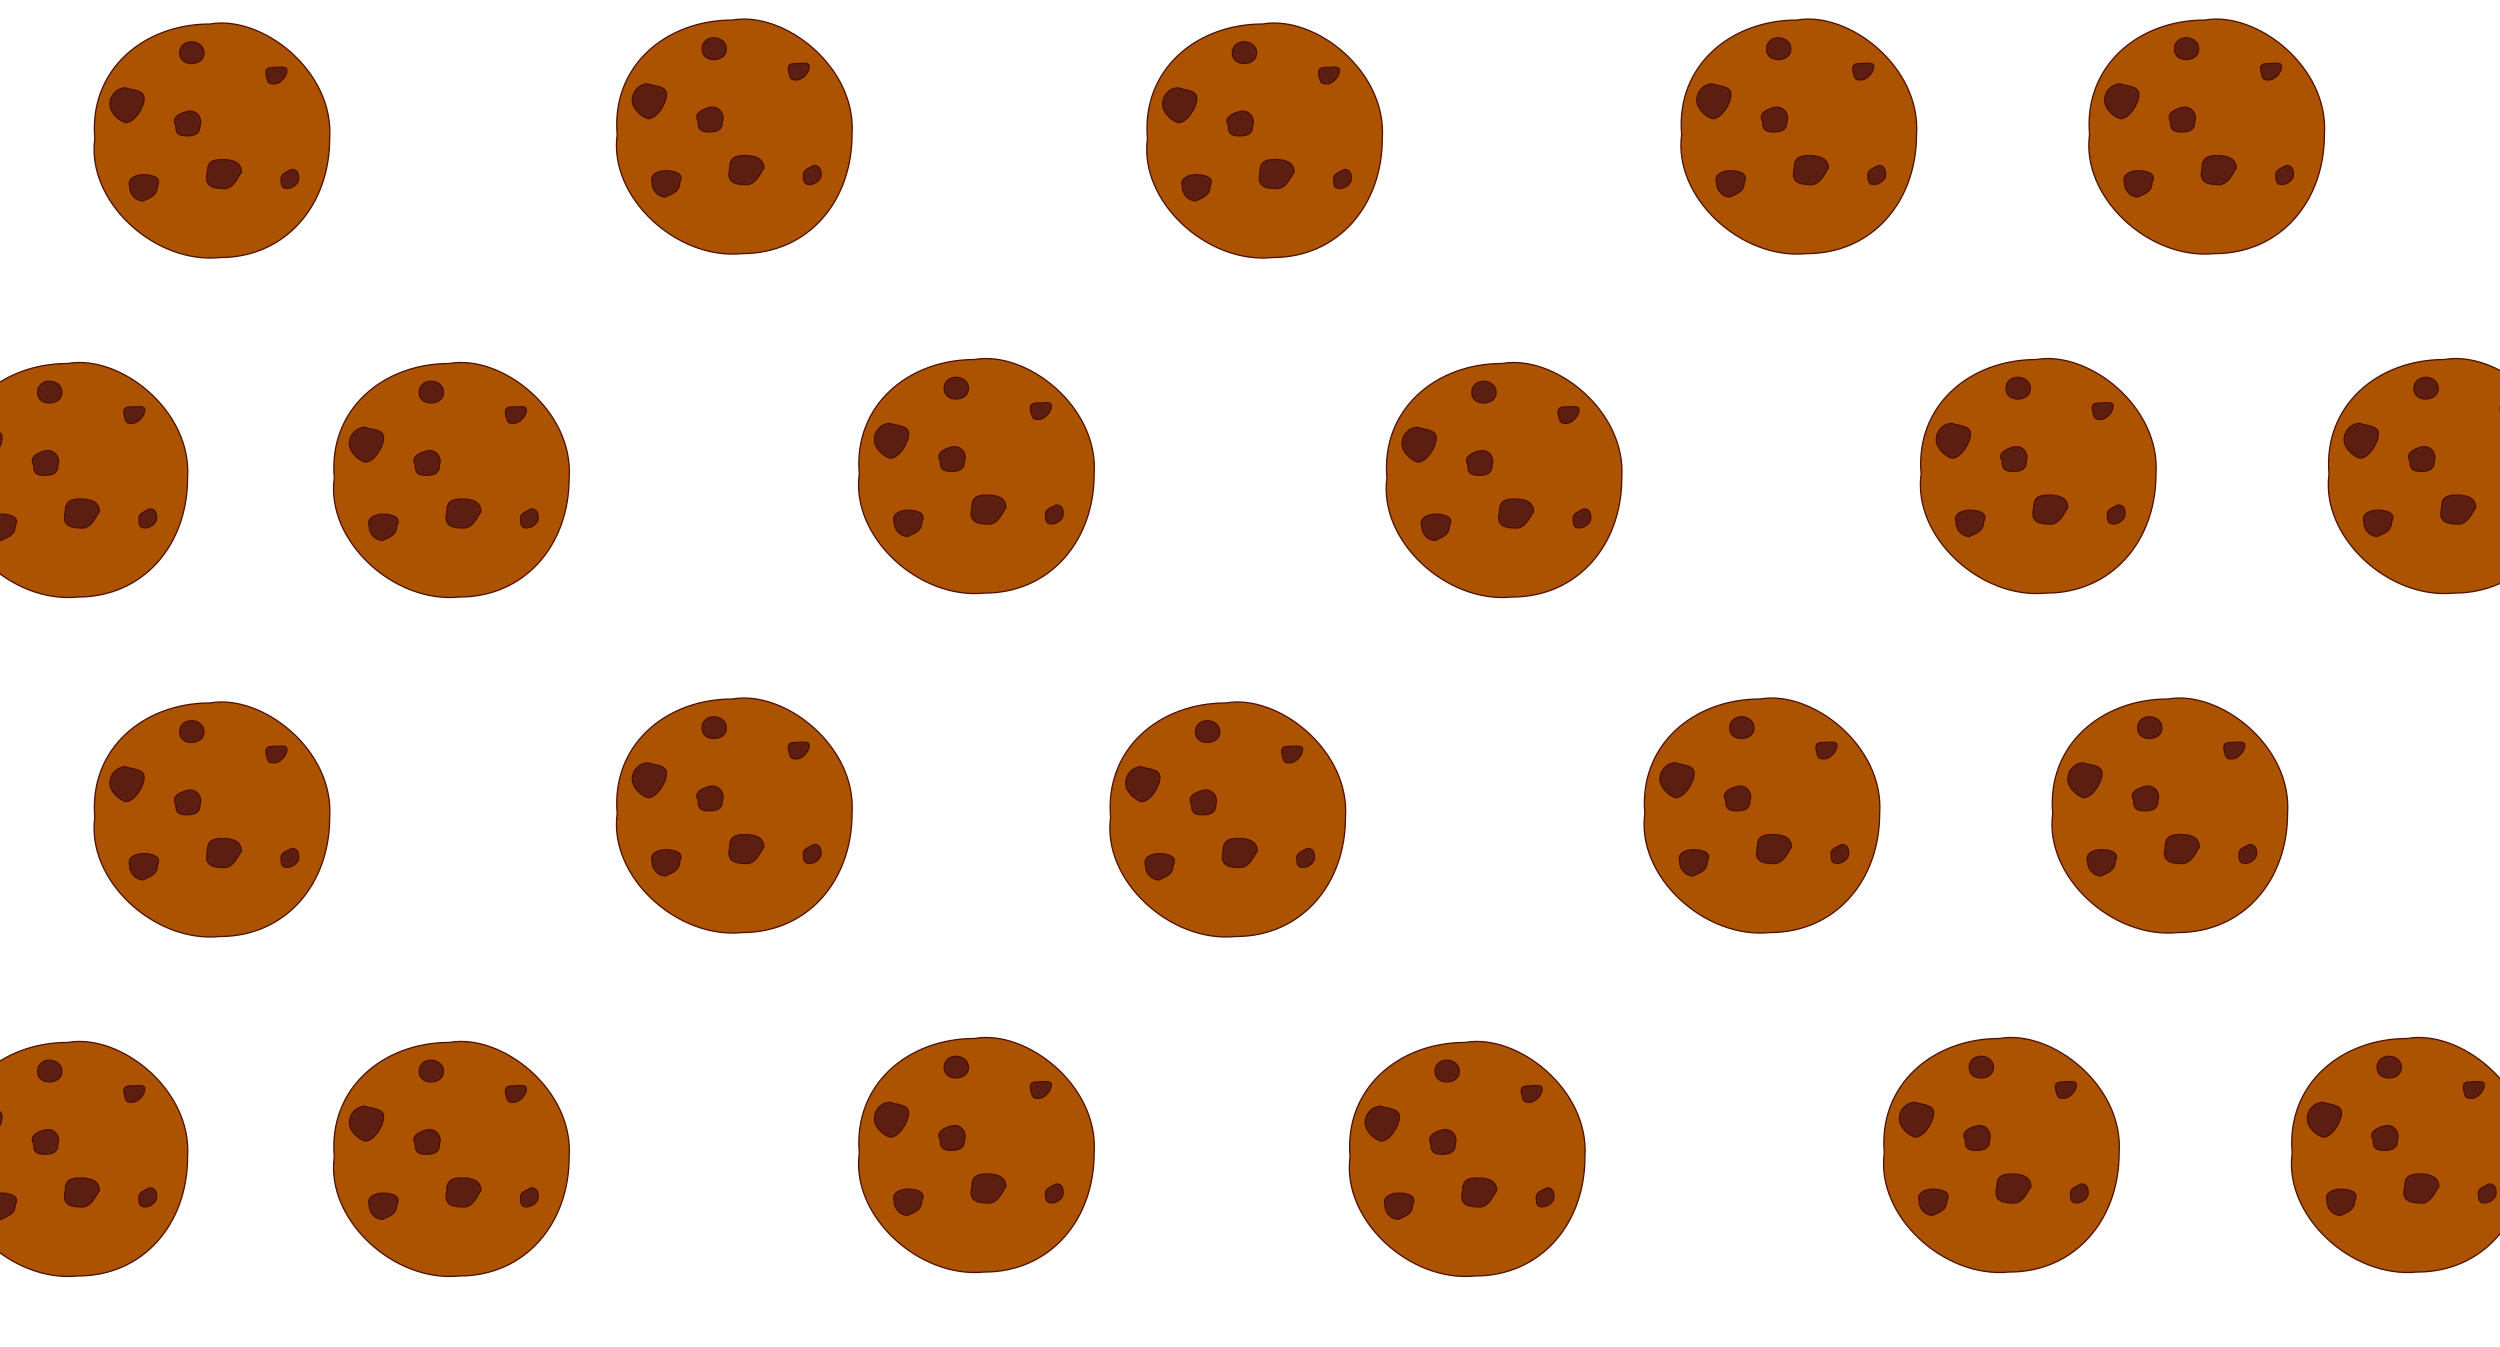 <svg width="1900" height="1024" viewBox="0 0 1900 1024" fill="none" xmlns="http://www.w3.org/2000/svg">
<g clip-path="url(#clip0)">
<path d="M250.554 105.216L250.552 105.233V105.25C250.552 155.837 217.26 195.75 167.052 195.75H167.028L167.003 195.752C142.174 198.235 116.812 187.557 98.458 170.261C80.103 152.963 68.826 129.114 72.048 105.317L72.055 105.262L72.051 105.207C67.582 53.068 109.238 18.25 159.552 18.25H159.596L159.639 18.242C179.442 14.777 203.044 23.689 221.282 39.936C239.512 56.174 252.291 79.658 250.554 105.216Z" fill="#AC5301" stroke="#4F1001"/>
<path d="M109.553 74.75C109.553 78.198 107.712 82.847 104.985 86.651C103.627 88.545 102.066 90.205 100.437 91.386C98.823 92.556 97.175 93.234 95.608 93.25C93.481 92.759 90.468 91.002 87.972 88.466C85.457 85.912 83.553 82.656 83.553 79.25C83.553 72.364 88.888 66.808 95.449 66.75C96.616 67.251 98.097 67.583 99.614 67.901C99.79 67.938 99.966 67.975 100.143 68.012C101.559 68.307 103.004 68.608 104.338 69.034C105.84 69.513 107.145 70.135 108.072 71.033C108.981 71.915 109.553 73.088 109.553 74.75Z" fill="#5C1E11" stroke="#4F1001"/>
<path d="M169.132 143.256L169.093 143.25H169.054C164.929 143.25 161.46 142.62 159.327 140.864C157.256 139.159 156.314 136.268 157.539 131.371L157.554 131.311V131.25C157.554 127.168 158.47 124.731 160.261 123.282C162.082 121.809 164.926 121.25 169.054 121.25C173.169 121.25 176.81 121.804 179.408 123.325C181.888 124.777 183.464 127.138 183.55 130.922C183.496 130.959 183.449 130.998 183.409 131.034C183.254 131.173 183.105 131.356 182.961 131.558C182.672 131.962 182.343 132.526 181.978 133.166C181.903 133.3 181.825 133.437 181.745 133.578C181.047 134.808 180.196 136.308 179.147 137.771C176.795 141.052 173.582 143.959 169.132 143.256Z" fill="#5C1E11" stroke="#4F1001"/>
<path d="M119.611 141.515L119.552 141.625V141.75C119.552 145.784 117.558 148.018 115.22 149.516C114.038 150.274 112.775 150.838 111.624 151.347C111.585 151.364 111.546 151.382 111.507 151.399C110.505 151.842 109.549 152.264 108.885 152.749C103.183 152.655 98.552 147.787 98.552 141.75V141.675L98.53 141.603C98.059 140.07 98.123 138.781 98.54 137.704C98.959 136.622 99.751 135.711 100.81 134.973C102.941 133.487 106.079 132.75 109.052 132.75C112.063 132.75 115.705 133.249 118.081 134.62C119.258 135.3 120.076 136.165 120.396 137.244C120.716 138.32 120.572 139.713 119.611 141.515Z" fill="#5C1E11" stroke="#4F1001"/>
<path d="M152.088 95.064L152.053 95.154V95.25C152.053 98.197 151.251 100.148 149.685 101.386C148.091 102.646 145.606 103.25 142.053 103.25C138.49 103.25 136.419 102.641 135.216 101.426C134.013 100.212 133.553 98.268 133.553 95.25V95.111L133.481 94.993C132.772 93.81 132.498 92.724 132.567 91.738C132.636 90.754 133.051 89.823 133.806 88.952C135.33 87.193 138.21 85.726 142.174 84.735C145.97 83.786 148.898 85.203 150.66 87.435C152.445 89.695 153.011 92.758 152.088 95.064Z" fill="#5C1E11" stroke="#4F1001"/>
<path d="M218.053 53.75C218.053 55.785 216.813 58.295 214.946 60.318C213.077 62.342 210.701 63.75 208.553 63.75C206.167 63.75 205.037 63.6 204.233 62.672C203.812 62.187 203.449 61.453 203.097 60.306C202.749 59.172 202.424 57.679 202.053 55.704C202.061 53.609 202.609 52.586 203.55 52.022C204.576 51.406 206.185 51.25 208.553 51.25C209.509 51.25 210.491 51.192 211.434 51.136C211.666 51.123 211.897 51.109 212.123 51.097C213.282 51.033 214.349 50.996 215.262 51.09C216.18 51.185 216.869 51.407 217.325 51.797C217.759 52.168 218.053 52.753 218.053 53.75Z" fill="#5C1E11" stroke="#4F1001"/>
<path d="M155.053 40.25C155.053 42.851 153.941 44.832 152.213 46.176C150.473 47.53 148.088 48.25 145.553 48.25C143.019 48.25 140.766 47.531 139.156 46.187C137.556 44.852 136.553 42.871 136.553 40.25C136.553 35.048 140.535 31.75 145.553 31.75C150.605 31.75 155.053 35.078 155.053 40.25Z" fill="#5C1E11" stroke="#4F1001"/>
<path d="M227.053 135.75C227.053 137.626 225.958 139.497 224.244 140.918C222.534 142.336 220.269 143.25 218.053 143.25C216.947 143.25 216.145 143.023 215.554 142.657C214.966 142.293 214.548 141.767 214.249 141.099C213.636 139.729 213.553 137.837 213.553 135.75C213.553 133.928 214.634 132.685 216.265 131.615C217.08 131.08 218.009 130.605 218.969 130.132C219.127 130.054 219.286 129.976 219.445 129.898C220.203 129.527 220.971 129.151 221.683 128.751C223.815 128.781 225.109 129.553 225.898 130.726C226.729 131.96 227.053 133.714 227.053 135.75Z" fill="#5C1E11" stroke="#4F1001"/>
<path d="M250.554 621.216L250.552 621.233V621.25C250.552 671.837 217.26 711.75 167.052 711.75H167.028L167.003 711.752C142.174 714.235 116.812 703.557 98.458 686.261C80.103 668.963 68.826 645.114 72.048 621.317L72.055 621.262L72.051 621.207C67.582 569.068 109.238 534.25 159.552 534.25H159.596L159.639 534.242C179.442 530.777 203.044 539.689 221.282 555.936C239.512 572.174 252.291 595.658 250.554 621.216Z" fill="#AC5301" stroke="#4F1001"/>
<path d="M109.553 590.75C109.553 594.198 107.712 598.847 104.985 602.651C103.627 604.545 102.066 606.205 100.437 607.386C98.823 608.556 97.175 609.234 95.608 609.25C93.481 608.759 90.468 607.002 87.972 604.466C85.457 601.912 83.553 598.656 83.553 595.25C83.553 588.364 88.888 582.808 95.449 582.75C96.616 583.251 98.097 583.583 99.614 583.901C99.79 583.938 99.966 583.975 100.143 584.012C101.559 584.307 103.004 584.608 104.338 585.034C105.84 585.513 107.145 586.134 108.072 587.033C108.981 587.915 109.553 589.088 109.553 590.75Z" fill="#5C1E11" stroke="#4F1001"/>
<path d="M169.132 659.256L169.093 659.25H169.054C164.929 659.25 161.46 658.62 159.327 656.864C157.256 655.159 156.314 652.268 157.539 647.371L157.554 647.311V647.25C157.554 643.168 158.47 640.731 160.261 639.282C162.082 637.809 164.926 637.25 169.054 637.25C173.169 637.25 176.81 637.804 179.408 639.325C181.888 640.777 183.464 643.138 183.55 646.922C183.496 646.959 183.449 646.998 183.409 647.034C183.254 647.173 183.105 647.356 182.961 647.558C182.672 647.962 182.343 648.526 181.978 649.166C181.903 649.3 181.825 649.437 181.745 649.578C181.047 650.808 180.196 652.308 179.147 653.771C176.795 657.052 173.582 659.959 169.132 659.256Z" fill="#5C1E11" stroke="#4F1001"/>
<path d="M119.611 657.515L119.552 657.625V657.75C119.552 661.784 117.558 664.018 115.22 665.516C114.038 666.274 112.775 666.838 111.624 667.347C111.585 667.364 111.546 667.382 111.507 667.399C110.505 667.842 109.549 668.264 108.885 668.749C103.183 668.655 98.552 663.787 98.552 657.75V657.675L98.53 657.603C98.059 656.07 98.123 654.781 98.54 653.704C98.959 652.622 99.751 651.711 100.81 650.973C102.941 649.487 106.079 648.75 109.052 648.75C112.063 648.75 115.705 649.249 118.081 650.62C119.258 651.3 120.076 652.165 120.396 653.244C120.716 654.32 120.572 655.713 119.611 657.515Z" fill="#5C1E11" stroke="#4F1001"/>
<path d="M152.088 611.064L152.053 611.154V611.25C152.053 614.197 151.251 616.148 149.685 617.386C148.091 618.646 145.606 619.25 142.053 619.25C138.49 619.25 136.419 618.641 135.216 617.426C134.013 616.212 133.553 614.268 133.553 611.25V611.111L133.481 610.993C132.772 609.81 132.498 608.724 132.567 607.738C132.636 606.754 133.051 605.823 133.806 604.952C135.33 603.193 138.21 601.726 142.174 600.735C145.97 599.786 148.898 601.203 150.66 603.435C152.445 605.695 153.011 608.758 152.088 611.064Z" fill="#5C1E11" stroke="#4F1001"/>
<path d="M218.053 569.75C218.053 571.785 216.813 574.295 214.946 576.318C213.077 578.342 210.701 579.75 208.553 579.75C206.167 579.75 205.037 579.6 204.233 578.672C203.812 578.187 203.449 577.453 203.097 576.306C202.749 575.172 202.424 573.679 202.053 571.704C202.061 569.609 202.609 568.586 203.55 568.022C204.576 567.406 206.185 567.25 208.553 567.25C209.509 567.25 210.491 567.192 211.434 567.136C211.666 567.123 211.897 567.109 212.123 567.097C213.282 567.033 214.349 566.996 215.262 567.09C216.18 567.185 216.869 567.406 217.325 567.797C217.759 568.168 218.053 568.753 218.053 569.75Z" fill="#5C1E11" stroke="#4F1001"/>
<path d="M155.053 556.25C155.053 558.851 153.941 560.832 152.213 562.176C150.473 563.53 148.088 564.25 145.553 564.25C143.019 564.25 140.766 563.531 139.156 562.187C137.556 560.852 136.553 558.871 136.553 556.25C136.553 551.048 140.535 547.75 145.553 547.75C150.605 547.75 155.053 551.078 155.053 556.25Z" fill="#5C1E11" stroke="#4F1001"/>
<path d="M227.053 651.75C227.053 653.626 225.958 655.497 224.244 656.918C222.534 658.336 220.269 659.25 218.053 659.25C216.947 659.25 216.145 659.023 215.554 658.657C214.966 658.293 214.548 657.767 214.249 657.099C213.636 655.729 213.553 653.837 213.553 651.75C213.553 649.928 214.634 648.685 216.265 647.615C217.08 647.08 218.009 646.605 218.969 646.132C219.127 646.054 219.286 645.976 219.445 645.898C220.203 645.527 220.971 645.151 221.683 644.751C223.815 644.781 225.109 645.553 225.898 646.726C226.729 647.96 227.053 649.714 227.053 651.75Z" fill="#5C1E11" stroke="#4F1001"/>
<path d="M432.554 363.216L432.552 363.233V363.25C432.552 413.837 399.26 453.75 349.052 453.75H349.028L349.003 453.752C324.174 456.235 298.812 445.557 280.458 428.261C262.103 410.963 250.825 387.114 254.048 363.317L254.055 363.262L254.051 363.207C249.582 311.068 291.238 276.25 341.552 276.25H341.596L341.639 276.242C361.442 272.777 385.044 281.689 403.282 297.936C421.512 314.174 434.291 337.658 432.554 363.216Z" fill="#AC5301" stroke="#4F1001"/>
<path d="M291.553 332.75C291.553 336.198 289.712 340.847 286.985 344.651C285.627 346.545 284.066 348.205 282.437 349.386C280.823 350.556 279.175 351.234 277.607 351.25C275.481 350.759 272.468 349.002 269.972 346.466C267.457 343.912 265.553 340.656 265.553 337.25C265.553 330.364 270.888 324.808 277.449 324.75C278.616 325.251 280.096 325.583 281.614 325.901C281.79 325.938 281.966 325.975 282.143 326.012C283.559 326.307 285.004 326.608 286.338 327.034C287.84 327.513 289.145 328.134 290.072 329.033C290.981 329.915 291.553 331.088 291.553 332.75Z" fill="#5C1E11" stroke="#4F1001"/>
<path d="M351.132 401.256L351.093 401.25H351.054C346.929 401.25 343.46 400.62 341.327 398.864C339.256 397.159 338.314 394.268 339.539 389.371L339.554 389.311V389.25C339.554 385.168 340.47 382.731 342.261 381.282C344.082 379.809 346.926 379.25 351.054 379.25C355.169 379.25 358.81 379.804 361.408 381.325C363.888 382.777 365.464 385.138 365.55 388.922C365.496 388.959 365.449 388.998 365.409 389.034C365.254 389.173 365.105 389.356 364.961 389.558C364.672 389.962 364.343 390.526 363.978 391.166C363.903 391.3 363.825 391.437 363.745 391.578C363.047 392.808 362.196 394.308 361.147 395.771C358.795 399.052 355.582 401.959 351.132 401.256Z" fill="#5C1E11" stroke="#4F1001"/>
<path d="M301.611 399.515L301.552 399.625V399.75C301.552 403.784 299.558 406.018 297.22 407.516C296.038 408.274 294.775 408.838 293.624 409.347C293.585 409.364 293.546 409.382 293.507 409.399C292.505 409.842 291.549 410.264 290.885 410.749C285.183 410.655 280.552 405.787 280.552 399.75V399.675L280.53 399.603C280.059 398.07 280.123 396.781 280.54 395.704C280.958 394.622 281.751 393.711 282.81 392.973C284.941 391.487 288.079 390.75 291.052 390.75C294.063 390.75 297.705 391.249 300.081 392.62C301.258 393.3 302.076 394.165 302.396 395.244C302.716 396.32 302.572 397.713 301.611 399.515Z" fill="#5C1E11" stroke="#4F1001"/>
<path d="M334.088 353.064L334.053 353.154V353.25C334.053 356.197 333.251 358.148 331.685 359.386C330.091 360.646 327.606 361.25 324.053 361.25C320.49 361.25 318.419 360.641 317.216 359.426C316.013 358.212 315.553 356.268 315.553 353.25V353.111L315.481 352.993C314.772 351.81 314.498 350.724 314.567 349.738C314.636 348.754 315.051 347.823 315.806 346.952C317.33 345.193 320.21 343.726 324.174 342.735C327.97 341.786 330.898 343.203 332.66 345.435C334.445 347.695 335.011 350.758 334.088 353.064Z" fill="#5C1E11" stroke="#4F1001"/>
<path d="M400.053 311.75C400.053 313.785 398.813 316.295 396.946 318.318C395.077 320.342 392.701 321.75 390.553 321.75C388.167 321.75 387.037 321.6 386.233 320.672C385.812 320.187 385.449 319.453 385.097 318.306C384.749 317.172 384.424 315.679 384.053 313.704C384.061 311.609 384.609 310.586 385.55 310.022C386.576 309.406 388.185 309.25 390.553 309.25C391.509 309.25 392.491 309.192 393.434 309.136C393.666 309.123 393.897 309.109 394.123 309.097C395.282 309.033 396.349 308.996 397.262 309.09C398.18 309.185 398.869 309.406 399.325 309.797C399.759 310.168 400.053 310.753 400.053 311.75Z" fill="#5C1E11" stroke="#4F1001"/>
<path d="M337.053 298.25C337.053 300.851 335.941 302.832 334.213 304.176C332.473 305.53 330.088 306.25 327.553 306.25C325.019 306.25 322.766 305.531 321.156 304.187C319.556 302.852 318.553 300.871 318.553 298.25C318.553 293.048 322.535 289.75 327.553 289.75C332.605 289.75 337.053 293.078 337.053 298.25Z" fill="#5C1E11" stroke="#4F1001"/>
<path d="M409.053 393.75C409.053 395.626 407.958 397.497 406.244 398.918C404.534 400.336 402.269 401.25 400.053 401.25C398.947 401.25 398.145 401.023 397.554 400.657C396.966 400.293 396.548 399.767 396.249 399.099C395.636 397.729 395.553 395.837 395.553 393.75C395.553 391.928 396.634 390.685 398.265 389.615C399.08 389.08 400.009 388.605 400.969 388.132C401.127 388.054 401.286 387.976 401.445 387.898C402.203 387.527 402.971 387.151 403.683 386.751C405.815 386.781 407.109 387.553 407.898 388.726C408.729 389.96 409.053 391.714 409.053 393.75Z" fill="#5C1E11" stroke="#4F1001"/>
<path d="M432.554 879.216L432.552 879.233V879.25C432.552 929.837 399.26 969.75 349.052 969.75H349.028L349.003 969.752C324.174 972.235 298.812 961.557 280.458 944.261C262.103 926.963 250.825 903.114 254.048 879.317L254.055 879.262L254.051 879.207C249.582 827.068 291.238 792.25 341.552 792.25H341.596L341.639 792.242C361.442 788.777 385.044 797.689 403.282 813.936C421.512 830.174 434.291 853.658 432.554 879.216Z" fill="#AC5301" stroke="#4F1001"/>
<path d="M291.553 848.75C291.553 852.198 289.712 856.847 286.985 860.651C285.627 862.545 284.066 864.205 282.437 865.386C280.823 866.556 279.175 867.234 277.607 867.25C275.481 866.759 272.468 865.002 269.972 862.466C267.457 859.912 265.553 856.656 265.553 853.25C265.553 846.364 270.888 840.808 277.449 840.75C278.616 841.251 280.096 841.583 281.614 841.901C281.79 841.938 281.966 841.975 282.143 842.012C283.559 842.307 285.004 842.608 286.338 843.034C287.84 843.513 289.145 844.134 290.072 845.033C290.981 845.915 291.553 847.088 291.553 848.75Z" fill="#5C1E11" stroke="#4F1001"/>
<path d="M351.132 917.256L351.093 917.25H351.054C346.929 917.25 343.46 916.62 341.327 914.864C339.256 913.159 338.314 910.268 339.539 905.371L339.554 905.311V905.25C339.554 901.168 340.47 898.731 342.261 897.282C344.082 895.809 346.926 895.25 351.054 895.25C355.169 895.25 358.81 895.804 361.408 897.325C363.888 898.777 365.464 901.138 365.55 904.922C365.496 904.959 365.449 904.998 365.409 905.034C365.254 905.173 365.105 905.356 364.961 905.558C364.672 905.962 364.343 906.526 363.978 907.166C363.903 907.3 363.825 907.437 363.745 907.578C363.047 908.808 362.196 910.308 361.147 911.771C358.795 915.052 355.582 917.959 351.132 917.256Z" fill="#5C1E11" stroke="#4F1001"/>
<path d="M301.611 915.515L301.552 915.625V915.75C301.552 919.784 299.558 922.018 297.22 923.516C296.038 924.274 294.775 924.838 293.624 925.347C293.585 925.364 293.546 925.382 293.507 925.399C292.505 925.842 291.549 926.264 290.885 926.749C285.183 926.655 280.552 921.787 280.552 915.75V915.675L280.53 915.603C280.059 914.07 280.123 912.781 280.54 911.704C280.958 910.622 281.751 909.711 282.81 908.973C284.941 907.487 288.079 906.75 291.052 906.75C294.063 906.75 297.705 907.249 300.081 908.62C301.258 909.3 302.076 910.165 302.396 911.244C302.716 912.32 302.572 913.713 301.611 915.515Z" fill="#5C1E11" stroke="#4F1001"/>
<path d="M334.088 869.064L334.053 869.154V869.25C334.053 872.197 333.251 874.148 331.685 875.386C330.091 876.646 327.606 877.25 324.053 877.25C320.49 877.25 318.419 876.641 317.216 875.426C316.013 874.212 315.553 872.268 315.553 869.25V869.111L315.481 868.993C314.772 867.81 314.498 866.724 314.567 865.738C314.636 864.754 315.051 863.823 315.806 862.952C317.33 861.193 320.21 859.726 324.174 858.735C327.97 857.786 330.898 859.203 332.66 861.435C334.445 863.695 335.011 866.758 334.088 869.064Z" fill="#5C1E11" stroke="#4F1001"/>
<path d="M400.053 827.75C400.053 829.785 398.813 832.295 396.946 834.318C395.077 836.342 392.701 837.75 390.553 837.75C388.167 837.75 387.037 837.6 386.233 836.672C385.812 836.187 385.449 835.453 385.097 834.306C384.749 833.172 384.424 831.679 384.053 829.704C384.061 827.609 384.609 826.586 385.55 826.022C386.576 825.406 388.185 825.25 390.553 825.25C391.509 825.25 392.491 825.192 393.434 825.136C393.666 825.123 393.897 825.109 394.123 825.097C395.282 825.033 396.349 824.996 397.262 825.09C398.18 825.185 398.869 825.406 399.325 825.797C399.759 826.168 400.053 826.753 400.053 827.75Z" fill="#5C1E11" stroke="#4F1001"/>
<path d="M337.053 814.25C337.053 816.851 335.941 818.832 334.213 820.176C332.473 821.53 330.088 822.25 327.553 822.25C325.019 822.25 322.766 821.531 321.156 820.187C319.556 818.852 318.553 816.871 318.553 814.25C318.553 809.048 322.535 805.75 327.553 805.75C332.605 805.75 337.053 809.078 337.053 814.25Z" fill="#5C1E11" stroke="#4F1001"/>
<path d="M409.053 909.75C409.053 911.626 407.958 913.497 406.244 914.918C404.534 916.336 402.269 917.25 400.053 917.25C398.947 917.25 398.145 917.023 397.554 916.657C396.966 916.293 396.548 915.767 396.249 915.099C395.636 913.729 395.553 911.837 395.553 909.75C395.553 907.928 396.634 906.685 398.265 905.615C399.08 905.08 400.009 904.605 400.969 904.132C401.127 904.054 401.286 903.976 401.445 903.898C402.203 903.527 402.971 903.151 403.683 902.751C405.815 902.781 407.109 903.553 407.898 904.726C408.729 905.96 409.053 907.714 409.053 909.75Z" fill="#5C1E11" stroke="#4F1001"/>
<path d="M142.554 363.216L142.552 363.233V363.25C142.552 413.837 109.26 453.75 59.053 453.75H59.028L59.003 453.752C34.174 456.235 8.812 445.557 -9.542 428.261C-27.898 410.963 -39.175 387.114 -35.952 363.317L-35.945 363.262L-35.949 363.207C-40.418 311.068 1.238 276.25 51.553 276.25H51.596L51.639 276.242C71.442 272.777 95.044 281.689 113.282 297.936C131.512 314.174 144.291 337.658 142.554 363.216Z" fill="#AC5301" stroke="#4F1001"/>
<path d="M1.553 332.75C1.553 336.198 -0.288 340.847 -3.015 344.651C-4.373 346.545 -5.934 348.205 -7.563 349.386C-9.177 350.556 -10.825 351.234 -12.393 351.25C-14.519 350.759 -17.532 349.002 -20.029 346.466C-22.544 343.912 -24.447 340.656 -24.447 337.25C-24.447 330.364 -19.113 324.808 -12.551 324.75C-11.384 325.251 -9.904 325.583 -8.386 325.901C-8.21 325.938 -8.034 325.975 -7.857 326.012C-6.441 326.307 -4.996 326.608 -3.662 327.034C-2.16 327.513 -0.855 328.134 0.072 329.033C0.981 329.915 1.553 331.088 1.553 332.75Z" fill="#5C1E11" stroke="#4F1001"/>
<path d="M61.132 401.256L61.093 401.25H61.054C56.929 401.25 53.46 400.62 51.327 398.864C49.256 397.159 48.314 394.268 49.539 389.371L49.554 389.311V389.25C49.554 385.168 50.47 382.731 52.261 381.282C54.082 379.809 56.926 379.25 61.054 379.25C65.169 379.25 68.81 379.804 71.407 381.325C73.888 382.777 75.464 385.138 75.55 388.922C75.496 388.959 75.449 388.998 75.409 389.034C75.254 389.173 75.105 389.356 74.961 389.558C74.672 389.962 74.343 390.526 73.978 391.166C73.903 391.3 73.825 391.437 73.745 391.578C73.047 392.808 72.196 394.308 71.147 395.771C68.795 399.052 65.582 401.959 61.132 401.256Z" fill="#5C1E11" stroke="#4F1001"/>
<path d="M11.611 399.515L11.553 399.625V399.75C11.553 403.784 9.558 406.018 7.22 407.516C6.038 408.274 4.775 408.838 3.624 409.347C3.585 409.364 3.546 409.382 3.507 409.399C2.505 409.842 1.549 410.264 0.885 410.749C-4.817 410.655 -9.448 405.787 -9.448 399.75V399.675L-9.47 399.603C-9.941 398.07 -9.877 396.781 -9.46 395.704C-9.042 394.622 -8.249 393.711 -7.19 392.973C-5.059 391.487 -1.921 390.75 1.052 390.75C4.063 390.75 7.705 391.249 10.081 392.62C11.258 393.3 12.076 394.165 12.396 395.244C12.716 396.32 12.572 397.713 11.611 399.515Z" fill="#5C1E11" stroke="#4F1001"/>
<path d="M44.089 353.064L44.053 353.154V353.25C44.053 356.197 43.251 358.148 41.685 359.386C40.091 360.646 37.606 361.25 34.053 361.25C30.489 361.25 28.419 360.641 27.216 359.426C26.013 358.212 25.553 356.268 25.553 353.25V353.111L25.482 352.993C24.772 351.81 24.498 350.724 24.567 349.738C24.636 348.754 25.051 347.823 25.805 346.952C27.33 345.193 30.21 343.726 34.174 342.735C37.97 341.786 40.898 343.203 42.66 345.435C44.445 347.695 45.011 350.758 44.089 353.064Z" fill="#5C1E11" stroke="#4F1001"/>
<path d="M110.053 311.75C110.053 313.785 108.813 316.295 106.946 318.318C105.077 320.342 102.701 321.75 100.553 321.75C98.167 321.75 97.037 321.6 96.233 320.672C95.812 320.187 95.449 319.453 95.097 318.306C94.749 317.172 94.424 315.679 94.053 313.704C94.061 311.609 94.609 310.586 95.549 310.022C96.576 309.406 98.185 309.25 100.553 309.25C101.509 309.25 102.491 309.192 103.434 309.136C103.666 309.123 103.897 309.109 104.123 309.097C105.282 309.033 106.349 308.996 107.262 309.09C108.18 309.185 108.869 309.406 109.325 309.797C109.759 310.168 110.053 310.753 110.053 311.75Z" fill="#5C1E11" stroke="#4F1001"/>
<path d="M47.053 298.25C47.053 300.851 45.941 302.832 44.213 304.176C42.473 305.53 40.088 306.25 37.553 306.25C35.019 306.25 32.766 305.531 31.156 304.187C29.556 302.852 28.553 300.871 28.553 298.25C28.553 293.048 32.535 289.75 37.553 289.75C42.605 289.75 47.053 293.078 47.053 298.25Z" fill="#5C1E11" stroke="#4F1001"/>
<path d="M119.053 393.75C119.053 395.626 117.958 397.497 116.244 398.918C114.534 400.336 112.269 401.25 110.053 401.25C108.947 401.25 108.145 401.023 107.554 400.657C106.966 400.293 106.548 399.767 106.249 399.099C105.636 397.729 105.553 395.837 105.553 393.75C105.553 391.928 106.634 390.685 108.265 389.615C109.08 389.08 110.009 388.605 110.969 388.132C111.127 388.054 111.286 387.976 111.445 387.898C112.203 387.527 112.971 387.151 113.683 386.751C115.815 386.781 117.109 387.553 117.898 388.726C118.729 389.96 119.053 391.714 119.053 393.75Z" fill="#5C1E11" stroke="#4F1001"/>
<path d="M142.554 879.216L142.552 879.233V879.25C142.552 929.837 109.26 969.75 59.053 969.75H59.028L59.003 969.752C34.174 972.235 8.812 961.557 -9.542 944.261C-27.898 926.963 -39.175 903.114 -35.952 879.317L-35.945 879.262L-35.949 879.207C-40.418 827.068 1.238 792.25 51.553 792.25H51.596L51.639 792.242C71.442 788.777 95.044 797.689 113.282 813.936C131.512 830.174 144.291 853.658 142.554 879.216Z" fill="#AC5301" stroke="#4F1001"/>
<path d="M1.553 848.75C1.553 852.198 -0.288 856.847 -3.015 860.651C-4.373 862.545 -5.934 864.205 -7.563 865.386C-9.177 866.556 -10.825 867.234 -12.393 867.25C-14.519 866.759 -17.532 865.002 -20.029 862.466C-22.544 859.912 -24.447 856.656 -24.447 853.25C-24.447 846.364 -19.113 840.808 -12.551 840.75C-11.384 841.251 -9.904 841.583 -8.386 841.901C-8.21 841.938 -8.034 841.975 -7.857 842.012C-6.441 842.307 -4.996 842.608 -3.662 843.034C-2.16 843.513 -0.855 844.134 0.072 845.033C0.981 845.915 1.553 847.088 1.553 848.75Z" fill="#5C1E11" stroke="#4F1001"/>
<path d="M61.132 917.256L61.093 917.25H61.054C56.929 917.25 53.46 916.62 51.327 914.864C49.256 913.159 48.314 910.268 49.539 905.371L49.554 905.311V905.25C49.554 901.168 50.47 898.731 52.261 897.282C54.082 895.809 56.926 895.25 61.054 895.25C65.169 895.25 68.81 895.804 71.407 897.325C73.888 898.777 75.464 901.138 75.55 904.922C75.496 904.959 75.449 904.998 75.409 905.034C75.254 905.173 75.105 905.356 74.961 905.558C74.672 905.962 74.343 906.526 73.978 907.166C73.903 907.3 73.825 907.437 73.745 907.578C73.047 908.808 72.196 910.308 71.147 911.771C68.795 915.052 65.582 917.959 61.132 917.256Z" fill="#5C1E11" stroke="#4F1001"/>
<path d="M11.611 915.515L11.553 915.625V915.75C11.553 919.784 9.558 922.018 7.22 923.516C6.038 924.274 4.775 924.838 3.624 925.347C3.585 925.364 3.546 925.382 3.507 925.399C2.505 925.842 1.549 926.264 0.885 926.749C-4.817 926.655 -9.448 921.787 -9.448 915.75V915.675L-9.47 915.603C-9.941 914.07 -9.877 912.781 -9.46 911.704C-9.042 910.622 -8.249 909.711 -7.19 908.973C-5.059 907.487 -1.921 906.75 1.052 906.75C4.063 906.75 7.705 907.249 10.081 908.62C11.258 909.3 12.076 910.165 12.396 911.244C12.716 912.32 12.572 913.713 11.611 915.515Z" fill="#5C1E11" stroke="#4F1001"/>
<path d="M44.089 869.064L44.053 869.154V869.25C44.053 872.197 43.251 874.148 41.685 875.386C40.091 876.646 37.606 877.25 34.053 877.25C30.489 877.25 28.419 876.641 27.216 875.426C26.013 874.212 25.553 872.268 25.553 869.25V869.111L25.482 868.993C24.772 867.81 24.498 866.724 24.567 865.738C24.636 864.754 25.051 863.823 25.805 862.952C27.33 861.193 30.21 859.726 34.174 858.735C37.97 857.786 40.898 859.203 42.66 861.435C44.445 863.695 45.011 866.758 44.089 869.064Z" fill="#5C1E11" stroke="#4F1001"/>
<path d="M110.053 827.75C110.053 829.785 108.813 832.295 106.946 834.318C105.077 836.342 102.701 837.75 100.553 837.75C98.167 837.75 97.037 837.6 96.233 836.672C95.812 836.187 95.449 835.453 95.097 834.306C94.749 833.172 94.424 831.679 94.053 829.704C94.061 827.609 94.609 826.586 95.549 826.022C96.576 825.406 98.185 825.25 100.553 825.25C101.509 825.25 102.491 825.192 103.434 825.136C103.666 825.123 103.897 825.109 104.123 825.097C105.282 825.033 106.349 824.996 107.262 825.09C108.18 825.185 108.869 825.406 109.325 825.797C109.759 826.168 110.053 826.753 110.053 827.75Z" fill="#5C1E11" stroke="#4F1001"/>
<path d="M47.053 814.25C47.053 816.851 45.941 818.832 44.213 820.176C42.473 821.53 40.088 822.25 37.553 822.25C35.019 822.25 32.766 821.531 31.156 820.187C29.556 818.852 28.553 816.871 28.553 814.25C28.553 809.048 32.535 805.75 37.553 805.75C42.605 805.75 47.053 809.078 47.053 814.25Z" fill="#5C1E11" stroke="#4F1001"/>
<path d="M119.053 909.75C119.053 911.626 117.958 913.497 116.244 914.918C114.534 916.336 112.269 917.25 110.053 917.25C108.947 917.25 108.145 917.023 107.554 916.657C106.966 916.293 106.548 915.767 106.249 915.099C105.636 913.729 105.553 911.837 105.553 909.75C105.553 907.928 106.634 906.685 108.265 905.615C109.08 905.08 110.009 904.605 110.969 904.132C111.127 904.054 111.286 903.976 111.445 903.898C112.203 903.527 112.971 903.151 113.683 902.751C115.815 902.781 117.109 903.553 117.898 904.726C118.729 905.96 119.053 907.714 119.053 909.75Z" fill="#5C1E11" stroke="#4F1001"/>
<path d="M647.554 102.216L647.552 102.233V102.25C647.552 152.837 614.26 192.75 564.052 192.75H564.028L564.003 192.752C539.174 195.235 513.812 184.557 495.458 167.261C477.103 149.963 465.825 126.114 469.048 102.317L469.055 102.262L469.051 102.207C464.582 50.068 506.238 15.25 556.552 15.25H556.596L556.639 15.242C576.442 11.777 600.044 20.689 618.282 36.936C636.512 53.174 649.291 76.658 647.554 102.216Z" fill="#AC5301" stroke="#4F1001"/>
<path d="M506.553 71.75C506.553 75.198 504.712 79.847 501.985 83.651C500.627 85.545 499.066 87.205 497.437 88.386C495.823 89.556 494.175 90.234 492.607 90.25C490.481 89.759 487.468 88.002 484.972 85.466C482.457 82.912 480.553 79.656 480.553 76.25C480.553 69.364 485.888 63.808 492.449 63.75C493.616 64.251 495.096 64.583 496.614 64.901C496.79 64.938 496.966 64.975 497.143 65.012C498.559 65.307 500.004 65.608 501.338 66.034C502.84 66.513 504.145 67.135 505.072 68.033C505.981 68.915 506.553 70.088 506.553 71.75Z" fill="#5C1E11" stroke="#4F1001"/>
<path d="M566.132 140.256L566.093 140.25H566.054C561.929 140.25 558.46 139.62 556.327 137.864C554.256 136.159 553.314 133.268 554.539 128.371L554.554 128.311V128.25C554.554 124.168 555.47 121.731 557.261 120.282C559.082 118.809 561.926 118.25 566.054 118.25C570.169 118.25 573.81 118.804 576.408 120.325C578.888 121.777 580.464 124.138 580.55 127.922C580.496 127.959 580.449 127.998 580.409 128.034C580.254 128.173 580.105 128.356 579.961 128.558C579.672 128.962 579.343 129.526 578.978 130.166C578.903 130.3 578.825 130.437 578.745 130.578C578.047 131.808 577.196 133.308 576.147 134.771C573.795 138.052 570.582 140.959 566.132 140.256Z" fill="#5C1E11" stroke="#4F1001"/>
<path d="M516.611 138.515L516.552 138.625V138.75C516.552 142.784 514.558 145.018 512.22 146.516C511.038 147.274 509.775 147.838 508.624 148.347C508.585 148.364 508.546 148.382 508.507 148.399C507.505 148.842 506.549 149.264 505.885 149.749C500.183 149.655 495.552 144.787 495.552 138.75V138.675L495.53 138.603C495.059 137.07 495.123 135.781 495.54 134.704C495.958 133.622 496.751 132.711 497.81 131.973C499.941 130.487 503.079 129.75 506.052 129.75C509.063 129.75 512.705 130.249 515.081 131.62C516.258 132.3 517.076 133.165 517.396 134.244C517.716 135.32 517.572 136.713 516.611 138.515Z" fill="#5C1E11" stroke="#4F1001"/>
<path d="M549.088 92.064L549.053 92.154V92.25C549.053 95.197 548.251 97.148 546.685 98.386C545.091 99.646 542.606 100.25 539.053 100.25C535.49 100.25 533.419 99.641 532.216 98.426C531.013 97.212 530.553 95.268 530.553 92.25V92.111L530.481 91.993C529.772 90.81 529.498 89.724 529.567 88.738C529.636 87.754 530.051 86.823 530.806 85.952C532.33 84.193 535.21 82.726 539.174 81.735C542.97 80.786 545.898 82.203 547.66 84.435C549.445 86.695 550.011 89.758 549.088 92.064Z" fill="#5C1E11" stroke="#4F1001"/>
<path d="M615.053 50.75C615.053 52.785 613.813 55.295 611.946 57.318C610.077 59.342 607.701 60.75 605.553 60.75C603.167 60.75 602.037 60.6 601.233 59.672C600.812 59.187 600.449 58.453 600.097 57.306C599.749 56.172 599.424 54.679 599.053 52.704C599.061 50.609 599.609 49.586 600.55 49.022C601.576 48.406 603.185 48.25 605.553 48.25C606.509 48.25 607.491 48.192 608.434 48.136C608.666 48.123 608.897 48.109 609.123 48.097C610.282 48.033 611.349 47.996 612.262 48.09C613.18 48.185 613.869 48.407 614.325 48.797C614.759 49.168 615.053 49.753 615.053 50.75Z" fill="#5C1E11" stroke="#4F1001"/>
<path d="M552.053 37.25C552.053 39.851 550.941 41.832 549.213 43.176C547.473 44.53 545.088 45.25 542.553 45.25C540.019 45.25 537.766 44.531 536.156 43.187C534.556 41.852 533.553 39.871 533.553 37.25C533.553 32.048 537.535 28.75 542.553 28.75C547.605 28.75 552.053 32.078 552.053 37.25Z" fill="#5C1E11" stroke="#4F1001"/>
<path d="M624.053 132.75C624.053 134.626 622.958 136.497 621.244 137.918C619.534 139.336 617.269 140.25 615.053 140.25C613.947 140.25 613.145 140.023 612.554 139.657C611.966 139.293 611.548 138.767 611.249 138.099C610.636 136.729 610.553 134.837 610.553 132.75C610.553 130.928 611.634 129.685 613.265 128.615C614.08 128.08 615.009 127.605 615.969 127.132C616.127 127.054 616.286 126.976 616.445 126.898C617.203 126.527 617.971 126.151 618.683 125.751C620.815 125.781 622.109 126.553 622.898 127.726C623.729 128.96 624.053 130.714 624.053 132.75Z" fill="#5C1E11" stroke="#4F1001"/>
<path d="M647.554 618.216L647.552 618.233V618.25C647.552 668.837 614.26 708.75 564.052 708.75H564.028L564.003 708.752C539.174 711.235 513.812 700.557 495.458 683.261C477.103 665.963 465.825 642.114 469.048 618.317L469.055 618.262L469.051 618.207C464.582 566.068 506.238 531.25 556.552 531.25H556.596L556.639 531.242C576.442 527.777 600.044 536.689 618.282 552.936C636.512 569.174 649.291 592.658 647.554 618.216Z" fill="#AC5301" stroke="#4F1001"/>
<path d="M506.553 587.75C506.553 591.198 504.712 595.847 501.985 599.651C500.627 601.545 499.066 603.205 497.437 604.386C495.823 605.556 494.175 606.234 492.607 606.25C490.481 605.759 487.468 604.002 484.972 601.466C482.457 598.912 480.553 595.656 480.553 592.25C480.553 585.364 485.888 579.808 492.449 579.75C493.616 580.251 495.096 580.583 496.614 580.901C496.79 580.938 496.966 580.975 497.143 581.012C498.559 581.307 500.004 581.608 501.338 582.034C502.84 582.513 504.145 583.134 505.072 584.033C505.981 584.915 506.553 586.088 506.553 587.75Z" fill="#5C1E11" stroke="#4F1001"/>
<path d="M566.132 656.256L566.093 656.25H566.054C561.929 656.25 558.46 655.62 556.327 653.864C554.256 652.159 553.314 649.268 554.539 644.371L554.554 644.311V644.25C554.554 640.168 555.47 637.731 557.261 636.282C559.082 634.809 561.926 634.25 566.054 634.25C570.169 634.25 573.81 634.804 576.408 636.325C578.888 637.777 580.464 640.138 580.55 643.922C580.496 643.959 580.449 643.998 580.409 644.034C580.254 644.173 580.105 644.356 579.961 644.558C579.672 644.962 579.343 645.526 578.978 646.166C578.903 646.3 578.825 646.437 578.745 646.578C578.047 647.808 577.196 649.308 576.147 650.771C573.795 654.052 570.582 656.959 566.132 656.256Z" fill="#5C1E11" stroke="#4F1001"/>
<path d="M516.611 654.515L516.552 654.625V654.75C516.552 658.784 514.558 661.018 512.22 662.516C511.038 663.274 509.775 663.838 508.624 664.347C508.585 664.364 508.546 664.382 508.507 664.399C507.505 664.842 506.549 665.264 505.885 665.749C500.183 665.655 495.552 660.787 495.552 654.75V654.675L495.53 654.603C495.059 653.07 495.123 651.781 495.54 650.704C495.958 649.622 496.751 648.711 497.81 647.973C499.941 646.487 503.079 645.75 506.052 645.75C509.063 645.75 512.705 646.249 515.081 647.62C516.258 648.3 517.076 649.165 517.396 650.244C517.716 651.32 517.572 652.713 516.611 654.515Z" fill="#5C1E11" stroke="#4F1001"/>
<path d="M549.088 608.064L549.053 608.154V608.25C549.053 611.197 548.251 613.148 546.685 614.386C545.091 615.646 542.606 616.25 539.053 616.25C535.49 616.25 533.419 615.641 532.216 614.426C531.013 613.212 530.553 611.268 530.553 608.25V608.111L530.481 607.993C529.772 606.81 529.498 605.724 529.567 604.738C529.636 603.754 530.051 602.823 530.806 601.952C532.33 600.193 535.21 598.726 539.174 597.735C542.97 596.786 545.898 598.203 547.66 600.435C549.445 602.695 550.011 605.758 549.088 608.064Z" fill="#5C1E11" stroke="#4F1001"/>
<path d="M615.053 566.75C615.053 568.785 613.813 571.295 611.946 573.318C610.077 575.342 607.701 576.75 605.553 576.75C603.167 576.75 602.037 576.6 601.233 575.672C600.812 575.187 600.449 574.453 600.097 573.306C599.749 572.172 599.424 570.679 599.053 568.704C599.061 566.609 599.609 565.586 600.55 565.022C601.576 564.406 603.185 564.25 605.553 564.25C606.509 564.25 607.491 564.192 608.434 564.136C608.666 564.123 608.897 564.109 609.123 564.097C610.282 564.033 611.349 563.996 612.262 564.09C613.18 564.185 613.869 564.406 614.325 564.797C614.759 565.168 615.053 565.753 615.053 566.75Z" fill="#5C1E11" stroke="#4F1001"/>
<path d="M552.053 553.25C552.053 555.851 550.941 557.832 549.213 559.176C547.473 560.53 545.088 561.25 542.553 561.25C540.019 561.25 537.766 560.531 536.156 559.187C534.556 557.852 533.553 555.871 533.553 553.25C533.553 548.048 537.535 544.75 542.553 544.75C547.605 544.75 552.053 548.078 552.053 553.25Z" fill="#5C1E11" stroke="#4F1001"/>
<path d="M624.053 648.75C624.053 650.626 622.958 652.497 621.244 653.918C619.534 655.336 617.269 656.25 615.053 656.25C613.947 656.25 613.145 656.023 612.554 655.657C611.966 655.293 611.548 654.767 611.249 654.099C610.636 652.729 610.553 650.837 610.553 648.75C610.553 646.928 611.634 645.685 613.265 644.615C614.08 644.08 615.009 643.605 615.969 643.132C616.127 643.054 616.286 642.976 616.445 642.898C617.203 642.527 617.971 642.151 618.683 641.751C620.815 641.781 622.109 642.553 622.898 643.726C623.729 644.96 624.053 646.714 624.053 648.75Z" fill="#5C1E11" stroke="#4F1001"/>
<path d="M831.554 360.216L831.552 360.233V360.25C831.552 410.837 798.26 450.75 748.052 450.75H748.028L748.003 450.752C723.174 453.235 697.812 442.557 679.458 425.261C661.103 407.963 649.825 384.114 653.048 360.317L653.055 360.262L653.051 360.207C648.582 308.068 690.238 273.25 740.552 273.25H740.596L740.639 273.242C760.442 269.777 784.044 278.689 802.282 294.936C820.512 311.174 833.291 334.658 831.554 360.216Z" fill="#AC5301" stroke="#4F1001"/>
<path d="M690.553 329.75C690.553 333.198 688.712 337.847 685.985 341.651C684.627 343.545 683.066 345.205 681.437 346.386C679.823 347.556 678.175 348.234 676.607 348.25C674.481 347.759 671.468 346.002 668.972 343.466C666.457 340.912 664.553 337.656 664.553 334.25C664.553 327.364 669.888 321.808 676.449 321.75C677.616 322.251 679.096 322.583 680.614 322.901C680.79 322.938 680.966 322.975 681.143 323.012C682.559 323.307 684.004 323.608 685.338 324.034C686.84 324.513 688.145 325.134 689.072 326.033C689.981 326.915 690.553 328.088 690.553 329.75Z" fill="#5C1E11" stroke="#4F1001"/>
<path d="M750.132 398.256L750.093 398.25H750.054C745.929 398.25 742.46 397.62 740.327 395.864C738.256 394.159 737.314 391.268 738.539 386.371L738.554 386.311V386.25C738.554 382.168 739.47 379.731 741.261 378.282C743.082 376.809 745.926 376.25 750.054 376.25C754.169 376.25 757.81 376.804 760.408 378.325C762.888 379.777 764.464 382.138 764.55 385.922C764.496 385.959 764.449 385.998 764.409 386.034C764.254 386.173 764.105 386.356 763.961 386.558C763.672 386.962 763.343 387.526 762.978 388.166C762.903 388.3 762.825 388.437 762.745 388.578C762.047 389.808 761.196 391.308 760.147 392.771C757.795 396.052 754.582 398.959 750.132 398.256Z" fill="#5C1E11" stroke="#4F1001"/>
<path d="M700.611 396.515L700.552 396.625V396.75C700.552 400.784 698.558 403.018 696.22 404.516C695.038 405.274 693.775 405.838 692.624 406.347C692.585 406.364 692.546 406.382 692.507 406.399C691.505 406.842 690.549 407.264 689.885 407.749C684.183 407.655 679.552 402.787 679.552 396.75V396.675L679.53 396.603C679.059 395.07 679.123 393.781 679.54 392.704C679.958 391.622 680.751 390.711 681.81 389.973C683.941 388.487 687.079 387.75 690.052 387.75C693.063 387.75 696.705 388.249 699.081 389.62C700.258 390.3 701.076 391.165 701.396 392.244C701.716 393.32 701.572 394.713 700.611 396.515Z" fill="#5C1E11" stroke="#4F1001"/>
<path d="M733.088 350.064L733.053 350.154V350.25C733.053 353.197 732.251 355.148 730.685 356.386C729.091 357.646 726.606 358.25 723.053 358.25C719.49 358.25 717.419 357.641 716.216 356.426C715.013 355.212 714.553 353.268 714.553 350.25V350.111L714.481 349.993C713.772 348.81 713.498 347.724 713.567 346.738C713.636 345.754 714.051 344.823 714.806 343.952C716.33 342.193 719.21 340.726 723.174 339.735C726.97 338.786 729.898 340.203 731.66 342.435C733.445 344.695 734.011 347.758 733.088 350.064Z" fill="#5C1E11" stroke="#4F1001"/>
<path d="M799.053 308.75C799.053 310.785 797.813 313.295 795.946 315.318C794.077 317.342 791.701 318.75 789.553 318.75C787.167 318.75 786.037 318.6 785.233 317.672C784.812 317.187 784.449 316.453 784.097 315.306C783.749 314.172 783.424 312.679 783.053 310.704C783.061 308.609 783.609 307.586 784.55 307.022C785.576 306.406 787.185 306.25 789.553 306.25C790.509 306.25 791.491 306.192 792.434 306.136C792.666 306.123 792.897 306.109 793.123 306.097C794.282 306.033 795.349 305.996 796.262 306.09C797.18 306.185 797.869 306.406 798.325 306.797C798.759 307.168 799.053 307.753 799.053 308.75Z" fill="#5C1E11" stroke="#4F1001"/>
<path d="M736.053 295.25C736.053 297.851 734.941 299.832 733.213 301.176C731.473 302.53 729.088 303.25 726.553 303.25C724.019 303.25 721.766 302.531 720.156 301.187C718.556 299.852 717.553 297.871 717.553 295.25C717.553 290.048 721.535 286.75 726.553 286.75C731.605 286.75 736.053 290.078 736.053 295.25Z" fill="#5C1E11" stroke="#4F1001"/>
<path d="M808.053 390.75C808.053 392.626 806.958 394.497 805.244 395.918C803.534 397.336 801.269 398.25 799.053 398.25C797.947 398.25 797.145 398.023 796.554 397.657C795.966 397.293 795.548 396.767 795.249 396.099C794.636 394.729 794.553 392.837 794.553 390.75C794.553 388.928 795.634 387.685 797.265 386.615C798.08 386.08 799.009 385.605 799.969 385.132C800.127 385.054 800.286 384.976 800.445 384.898C801.203 384.527 801.971 384.151 802.683 383.751C804.815 383.781 806.109 384.553 806.898 385.726C807.729 386.96 808.053 388.714 808.053 390.75Z" fill="#5C1E11" stroke="#4F1001"/>
<path d="M831.554 876.216L831.552 876.233V876.25C831.552 926.837 798.26 966.75 748.052 966.75H748.028L748.003 966.752C723.174 969.235 697.812 958.557 679.458 941.261C661.103 923.963 649.825 900.114 653.048 876.317L653.055 876.262L653.051 876.207C648.582 824.068 690.238 789.25 740.552 789.25H740.596L740.639 789.242C760.442 785.777 784.044 794.689 802.282 810.936C820.512 827.174 833.291 850.658 831.554 876.216Z" fill="#AC5301" stroke="#4F1001"/>
<path d="M690.553 845.75C690.553 849.198 688.712 853.847 685.985 857.651C684.627 859.545 683.066 861.205 681.437 862.386C679.823 863.556 678.175 864.234 676.607 864.25C674.481 863.759 671.468 862.002 668.972 859.466C666.457 856.912 664.553 853.656 664.553 850.25C664.553 843.364 669.888 837.808 676.449 837.75C677.616 838.251 679.096 838.583 680.614 838.901C680.79 838.938 680.966 838.975 681.143 839.012C682.559 839.307 684.004 839.608 685.338 840.034C686.84 840.513 688.145 841.134 689.072 842.033C689.981 842.915 690.553 844.088 690.553 845.75Z" fill="#5C1E11" stroke="#4F1001"/>
<path d="M750.132 914.256L750.093 914.25H750.054C745.929 914.25 742.46 913.62 740.327 911.864C738.256 910.159 737.314 907.268 738.539 902.371L738.554 902.311V902.25C738.554 898.168 739.47 895.731 741.261 894.282C743.082 892.809 745.926 892.25 750.054 892.25C754.169 892.25 757.81 892.804 760.408 894.325C762.888 895.777 764.464 898.138 764.55 901.922C764.496 901.959 764.449 901.998 764.409 902.034C764.254 902.173 764.105 902.356 763.961 902.558C763.672 902.962 763.343 903.526 762.978 904.166C762.903 904.3 762.825 904.437 762.745 904.578C762.047 905.808 761.196 907.308 760.147 908.771C757.795 912.052 754.582 914.959 750.132 914.256Z" fill="#5C1E11" stroke="#4F1001"/>
<path d="M700.611 912.515L700.552 912.625V912.75C700.552 916.784 698.558 919.018 696.22 920.516C695.038 921.274 693.775 921.838 692.624 922.347C692.585 922.364 692.546 922.382 692.507 922.399C691.505 922.842 690.549 923.264 689.885 923.749C684.183 923.655 679.552 918.787 679.552 912.75V912.675L679.53 912.603C679.059 911.07 679.123 909.781 679.54 908.704C679.958 907.622 680.751 906.711 681.81 905.973C683.941 904.487 687.079 903.75 690.052 903.75C693.063 903.75 696.705 904.249 699.081 905.62C700.258 906.3 701.076 907.165 701.396 908.244C701.716 909.32 701.572 910.713 700.611 912.515Z" fill="#5C1E11" stroke="#4F1001"/>
<path d="M733.088 866.064L733.053 866.154V866.25C733.053 869.197 732.251 871.148 730.685 872.386C729.091 873.646 726.606 874.25 723.053 874.25C719.49 874.25 717.419 873.641 716.216 872.426C715.013 871.212 714.553 869.268 714.553 866.25V866.111L714.481 865.993C713.772 864.81 713.498 863.724 713.567 862.738C713.636 861.754 714.051 860.823 714.806 859.952C716.33 858.193 719.21 856.726 723.174 855.735C726.97 854.786 729.898 856.203 731.66 858.435C733.445 860.695 734.011 863.758 733.088 866.064Z" fill="#5C1E11" stroke="#4F1001"/>
<path d="M799.053 824.75C799.053 826.785 797.813 829.295 795.946 831.318C794.077 833.342 791.701 834.75 789.553 834.75C787.167 834.75 786.037 834.6 785.233 833.672C784.812 833.187 784.449 832.453 784.097 831.306C783.749 830.172 783.424 828.679 783.053 826.704C783.061 824.609 783.609 823.586 784.55 823.022C785.576 822.406 787.185 822.25 789.553 822.25C790.509 822.25 791.491 822.192 792.434 822.136C792.666 822.123 792.897 822.109 793.123 822.097C794.282 822.033 795.349 821.996 796.262 822.09C797.18 822.185 797.869 822.406 798.325 822.797C798.759 823.168 799.053 823.753 799.053 824.75Z" fill="#5C1E11" stroke="#4F1001"/>
<path d="M736.053 811.25C736.053 813.851 734.941 815.832 733.213 817.176C731.473 818.53 729.088 819.25 726.553 819.25C724.019 819.25 721.766 818.531 720.156 817.187C718.556 815.852 717.553 813.871 717.553 811.25C717.553 806.048 721.535 802.75 726.553 802.75C731.605 802.75 736.053 806.078 736.053 811.25Z" fill="#5C1E11" stroke="#4F1001"/>
<path d="M808.053 906.75C808.053 908.626 806.958 910.497 805.244 911.918C803.534 913.336 801.269 914.25 799.053 914.25C797.947 914.25 797.145 914.023 796.554 913.657C795.966 913.293 795.548 912.767 795.249 912.099C794.636 910.729 794.553 908.837 794.553 906.75C794.553 904.928 795.634 903.685 797.265 902.615C798.08 902.08 799.009 901.605 799.969 901.132C800.127 901.054 800.286 900.976 800.445 900.898C801.203 900.527 801.971 900.151 802.683 899.751C804.815 899.781 806.109 900.553 806.898 901.726C807.729 902.96 808.053 904.714 808.053 906.75Z" fill="#5C1E11" stroke="#4F1001"/>
<path d="M1050.55 105.216L1050.55 105.233V105.25C1050.55 155.837 1017.26 195.75 967.052 195.75H967.028L967.003 195.752C942.174 198.235 916.812 187.557 898.458 170.261C880.103 152.963 868.825 129.114 872.048 105.317L872.055 105.262L872.051 105.207C867.582 53.068 909.238 18.25 959.552 18.25H959.596L959.639 18.242C979.442 14.777 1003.04 23.689 1021.28 39.936C1039.51 56.174 1052.29 79.658 1050.55 105.216Z" fill="#AC5301" stroke="#4F1001"/>
<path d="M909.553 74.75C909.553 78.198 907.712 82.847 904.985 86.651C903.627 88.545 902.066 90.205 900.437 91.386C898.823 92.556 897.175 93.234 895.607 93.25C893.481 92.759 890.468 91.002 887.972 88.466C885.457 85.912 883.553 82.656 883.553 79.25C883.553 72.364 888.888 66.808 895.449 66.75C896.616 67.251 898.096 67.583 899.614 67.901C899.79 67.938 899.966 67.975 900.143 68.012C901.559 68.307 903.004 68.608 904.338 69.034C905.84 69.513 907.145 70.135 908.072 71.033C908.981 71.915 909.553 73.088 909.553 74.75Z" fill="#5C1E11" stroke="#4F1001"/>
<path d="M969.132 143.256L969.093 143.25H969.054C964.929 143.25 961.46 142.62 959.327 140.864C957.256 139.159 956.314 136.268 957.539 131.371L957.554 131.311V131.25C957.554 127.168 958.47 124.731 960.261 123.282C962.082 121.809 964.926 121.25 969.054 121.25C973.169 121.25 976.81 121.804 979.408 123.325C981.888 124.777 983.464 127.138 983.55 130.922C983.496 130.959 983.449 130.998 983.409 131.034C983.254 131.173 983.105 131.356 982.961 131.558C982.672 131.962 982.343 132.526 981.978 133.166C981.903 133.3 981.825 133.437 981.745 133.578C981.047 134.808 980.196 136.308 979.147 137.771C976.795 141.052 973.582 143.959 969.132 143.256Z" fill="#5C1E11" stroke="#4F1001"/>
<path d="M919.611 141.515L919.552 141.625V141.75C919.552 145.784 917.558 148.018 915.22 149.516C914.038 150.274 912.775 150.838 911.624 151.347C911.585 151.364 911.546 151.382 911.507 151.399C910.505 151.842 909.549 152.264 908.885 152.749C903.183 152.655 898.552 147.787 898.552 141.75V141.675L898.53 141.603C898.059 140.07 898.123 138.781 898.54 137.704C898.958 136.622 899.751 135.711 900.81 134.973C902.941 133.487 906.079 132.75 909.052 132.75C912.063 132.75 915.705 133.249 918.081 134.62C919.258 135.3 920.076 136.165 920.396 137.244C920.716 138.32 920.572 139.713 919.611 141.515Z" fill="#5C1E11" stroke="#4F1001"/>
<path d="M952.088 95.064L952.053 95.154V95.25C952.053 98.197 951.251 100.148 949.685 101.386C948.091 102.646 945.606 103.25 942.053 103.25C938.49 103.25 936.419 102.641 935.216 101.426C934.013 100.212 933.553 98.268 933.553 95.25V95.111L933.481 94.993C932.772 93.81 932.498 92.724 932.567 91.738C932.636 90.754 933.051 89.823 933.806 88.952C935.33 87.193 938.21 85.726 942.174 84.735C945.97 83.786 948.898 85.203 950.66 87.435C952.445 89.695 953.011 92.758 952.088 95.064Z" fill="#5C1E11" stroke="#4F1001"/>
<path d="M1018.05 53.75C1018.05 55.785 1016.81 58.295 1014.95 60.318C1013.08 62.342 1010.7 63.75 1008.55 63.75C1006.17 63.75 1005.04 63.6 1004.23 62.672C1003.81 62.187 1003.45 61.453 1003.1 60.306C1002.75 59.172 1002.42 57.679 1002.05 55.704C1002.06 53.609 1002.61 52.586 1003.55 52.022C1004.58 51.406 1006.19 51.25 1008.55 51.25C1009.51 51.25 1010.49 51.192 1011.43 51.136C1011.67 51.123 1011.9 51.109 1012.12 51.097C1013.28 51.033 1014.35 50.996 1015.26 51.09C1016.18 51.185 1016.87 51.407 1017.33 51.797C1017.76 52.168 1018.05 52.753 1018.05 53.75Z" fill="#5C1E11" stroke="#4F1001"/>
<path d="M955.053 40.25C955.053 42.851 953.941 44.832 952.213 46.176C950.473 47.53 948.088 48.25 945.553 48.25C943.019 48.25 940.766 47.531 939.156 46.187C937.556 44.852 936.553 42.871 936.553 40.25C936.553 35.048 940.535 31.75 945.553 31.75C950.605 31.75 955.053 35.078 955.053 40.25Z" fill="#5C1E11" stroke="#4F1001"/>
<path d="M1027.05 135.75C1027.05 137.626 1025.96 139.497 1024.24 140.918C1022.53 142.336 1020.27 143.25 1018.05 143.25C1016.95 143.25 1016.15 143.023 1015.55 142.657C1014.97 142.293 1014.55 141.767 1014.25 141.099C1013.64 139.729 1013.55 137.837 1013.55 135.75C1013.55 133.928 1014.63 132.685 1016.26 131.615C1017.08 131.08 1018.01 130.605 1018.97 130.132C1019.13 130.054 1019.29 129.976 1019.44 129.898C1020.2 129.527 1020.97 129.151 1021.68 128.751C1023.82 128.781 1025.11 129.553 1025.9 130.726C1026.73 131.96 1027.05 133.714 1027.05 135.75Z" fill="#5C1E11" stroke="#4F1001"/>
<path d="M1022.55 621.216L1022.55 621.233V621.25C1022.55 671.837 989.26 711.75 939.052 711.75H939.028L939.003 711.752C914.174 714.235 888.812 703.557 870.458 686.261C852.103 668.963 840.825 645.114 844.048 621.317L844.055 621.262L844.051 621.207C839.582 569.068 881.238 534.25 931.552 534.25H931.596L931.639 534.242C951.442 530.777 975.044 539.689 993.282 555.936C1011.51 572.174 1024.29 595.658 1022.55 621.216Z" fill="#AC5301" stroke="#4F1001"/>
<path d="M881.553 590.75C881.553 594.198 879.712 598.847 876.985 602.651C875.627 604.545 874.066 606.205 872.437 607.386C870.823 608.556 869.175 609.234 867.607 609.25C865.481 608.759 862.468 607.002 859.972 604.466C857.457 601.912 855.553 598.656 855.553 595.25C855.553 588.364 860.888 582.808 867.449 582.75C868.616 583.251 870.096 583.583 871.614 583.901C871.79 583.938 871.966 583.975 872.143 584.012C873.559 584.307 875.004 584.608 876.338 585.034C877.84 585.513 879.145 586.134 880.072 587.033C880.981 587.915 881.553 589.088 881.553 590.75Z" fill="#5C1E11" stroke="#4F1001"/>
<path d="M941.132 659.256L941.093 659.25H941.054C936.929 659.25 933.46 658.62 931.327 656.864C929.256 655.159 928.314 652.268 929.539 647.371L929.554 647.311V647.25C929.554 643.168 930.47 640.731 932.261 639.282C934.082 637.809 936.926 637.25 941.054 637.25C945.169 637.25 948.81 637.804 951.408 639.325C953.888 640.777 955.464 643.138 955.55 646.922C955.496 646.959 955.449 646.998 955.409 647.034C955.254 647.173 955.105 647.356 954.961 647.558C954.672 647.962 954.343 648.526 953.978 649.166C953.903 649.3 953.825 649.437 953.745 649.578C953.047 650.808 952.196 652.308 951.147 653.771C948.795 657.052 945.582 659.959 941.132 659.256Z" fill="#5C1E11" stroke="#4F1001"/>
<path d="M891.611 657.515L891.552 657.625V657.75C891.552 661.784 889.558 664.018 887.22 665.516C886.038 666.274 884.775 666.838 883.624 667.347C883.585 667.364 883.546 667.382 883.507 667.399C882.505 667.842 881.549 668.264 880.885 668.749C875.183 668.655 870.552 663.787 870.552 657.75V657.675L870.53 657.603C870.059 656.07 870.123 654.781 870.54 653.704C870.958 652.622 871.751 651.711 872.81 650.973C874.941 649.487 878.079 648.75 881.052 648.75C884.063 648.75 887.705 649.249 890.081 650.62C891.258 651.3 892.076 652.165 892.396 653.244C892.716 654.32 892.572 655.713 891.611 657.515Z" fill="#5C1E11" stroke="#4F1001"/>
<path d="M924.088 611.064L924.053 611.154V611.25C924.053 614.197 923.251 616.148 921.685 617.386C920.091 618.646 917.606 619.25 914.053 619.25C910.49 619.25 908.419 618.641 907.216 617.426C906.013 616.212 905.553 614.268 905.553 611.25V611.111L905.481 610.993C904.772 609.81 904.498 608.724 904.567 607.738C904.636 606.754 905.051 605.823 905.806 604.952C907.33 603.193 910.21 601.726 914.174 600.735C917.97 599.786 920.898 601.203 922.66 603.435C924.445 605.695 925.011 608.758 924.088 611.064Z" fill="#5C1E11" stroke="#4F1001"/>
<path d="M990.053 569.75C990.053 571.785 988.813 574.295 986.946 576.318C985.077 578.342 982.701 579.75 980.553 579.75C978.167 579.75 977.037 579.6 976.233 578.672C975.812 578.187 975.449 577.453 975.097 576.306C974.749 575.172 974.424 573.679 974.053 571.704C974.061 569.609 974.609 568.586 975.55 568.022C976.576 567.406 978.185 567.25 980.553 567.25C981.509 567.25 982.491 567.192 983.434 567.136C983.666 567.123 983.897 567.109 984.123 567.097C985.282 567.033 986.349 566.996 987.262 567.09C988.18 567.185 988.869 567.406 989.325 567.797C989.759 568.168 990.053 568.753 990.053 569.75Z" fill="#5C1E11" stroke="#4F1001"/>
<path d="M927.053 556.25C927.053 558.851 925.941 560.832 924.213 562.176C922.473 563.53 920.088 564.25 917.553 564.25C915.019 564.25 912.766 563.531 911.156 562.187C909.556 560.852 908.553 558.871 908.553 556.25C908.553 551.048 912.535 547.75 917.553 547.75C922.605 547.75 927.053 551.078 927.053 556.25Z" fill="#5C1E11" stroke="#4F1001"/>
<path d="M999.053 651.75C999.053 653.626 997.958 655.497 996.244 656.918C994.534 658.336 992.269 659.25 990.053 659.25C988.947 659.25 988.145 659.023 987.554 658.657C986.966 658.293 986.548 657.767 986.249 657.099C985.636 655.729 985.553 653.837 985.553 651.75C985.553 649.928 986.634 648.685 988.265 647.615C989.08 647.08 990.009 646.605 990.969 646.132C991.127 646.054 991.286 645.976 991.445 645.898C992.203 645.527 992.971 645.151 993.683 644.751C995.815 644.781 997.109 645.553 997.898 646.726C998.729 647.96 999.053 649.714 999.053 651.75Z" fill="#5C1E11" stroke="#4F1001"/>
<path d="M1232.55 363.216L1232.55 363.233V363.25C1232.55 413.837 1199.26 453.75 1149.05 453.75H1149.03L1149 453.752C1124.17 456.235 1098.81 445.557 1080.46 428.261C1062.1 410.963 1050.83 387.114 1054.05 363.317L1054.06 363.262L1054.05 363.207C1049.58 311.068 1091.24 276.25 1141.55 276.25H1141.6L1141.64 276.242C1161.44 272.777 1185.04 281.689 1203.28 297.936C1221.51 314.174 1234.29 337.658 1232.55 363.216Z" fill="#AC5301" stroke="#4F1001"/>
<path d="M1091.55 332.75C1091.55 336.198 1089.71 340.847 1086.99 344.651C1085.63 346.545 1084.07 348.205 1082.44 349.386C1080.82 350.556 1079.18 351.234 1077.61 351.25C1075.48 350.759 1072.47 349.002 1069.97 346.466C1067.46 343.912 1065.55 340.656 1065.55 337.25C1065.55 330.364 1070.89 324.808 1077.45 324.75C1078.62 325.251 1080.1 325.583 1081.61 325.901C1081.79 325.938 1081.97 325.975 1082.14 326.012C1083.56 326.307 1085 326.608 1086.34 327.034C1087.84 327.513 1089.15 328.134 1090.07 329.033C1090.98 329.915 1091.55 331.088 1091.55 332.75Z" fill="#5C1E11" stroke="#4F1001"/>
<path d="M1151.13 401.256L1151.09 401.25H1151.05C1146.93 401.25 1143.46 400.62 1141.33 398.864C1139.26 397.159 1138.31 394.268 1139.54 389.371L1139.55 389.311V389.25C1139.55 385.168 1140.47 382.731 1142.26 381.282C1144.08 379.809 1146.93 379.25 1151.05 379.25C1155.17 379.25 1158.81 379.804 1161.41 381.325C1163.89 382.777 1165.46 385.138 1165.55 388.922C1165.5 388.959 1165.45 388.998 1165.41 389.034C1165.25 389.173 1165.11 389.356 1164.96 389.558C1164.67 389.962 1164.34 390.526 1163.98 391.166C1163.9 391.3 1163.82 391.437 1163.74 391.578C1163.05 392.808 1162.2 394.308 1161.15 395.771C1158.79 399.052 1155.58 401.959 1151.13 401.256Z" fill="#5C1E11" stroke="#4F1001"/>
<path d="M1101.61 399.515L1101.55 399.625V399.75C1101.55 403.784 1099.56 406.018 1097.22 407.516C1096.04 408.274 1094.78 408.838 1093.62 409.347C1093.58 409.364 1093.55 409.382 1093.51 409.399C1092.5 409.842 1091.55 410.264 1090.89 410.749C1085.18 410.655 1080.55 405.787 1080.55 399.75V399.675L1080.53 399.603C1080.06 398.07 1080.12 396.781 1080.54 395.704C1080.96 394.622 1081.75 393.711 1082.81 392.973C1084.94 391.487 1088.08 390.75 1091.05 390.75C1094.06 390.75 1097.71 391.249 1100.08 392.62C1101.26 393.3 1102.08 394.165 1102.4 395.244C1102.72 396.32 1102.57 397.713 1101.61 399.515Z" fill="#5C1E11" stroke="#4F1001"/>
<path d="M1134.09 353.064L1134.05 353.154V353.25C1134.05 356.197 1133.25 358.148 1131.69 359.386C1130.09 360.646 1127.61 361.25 1124.05 361.25C1120.49 361.25 1118.42 360.641 1117.22 359.426C1116.01 358.212 1115.55 356.268 1115.55 353.25V353.111L1115.48 352.993C1114.77 351.81 1114.5 350.724 1114.57 349.738C1114.64 348.754 1115.05 347.823 1115.81 346.952C1117.33 345.193 1120.21 343.726 1124.17 342.735C1127.97 341.786 1130.9 343.203 1132.66 345.435C1134.44 347.695 1135.01 350.758 1134.09 353.064Z" fill="#5C1E11" stroke="#4F1001"/>
<path d="M1200.05 311.75C1200.05 313.785 1198.81 316.295 1196.95 318.318C1195.08 320.342 1192.7 321.75 1190.55 321.75C1188.17 321.75 1187.04 321.6 1186.23 320.672C1185.81 320.187 1185.45 319.453 1185.1 318.306C1184.75 317.172 1184.42 315.679 1184.05 313.704C1184.06 311.609 1184.61 310.586 1185.55 310.022C1186.58 309.406 1188.19 309.25 1190.55 309.25C1191.51 309.25 1192.49 309.192 1193.43 309.136C1193.67 309.123 1193.9 309.109 1194.12 309.097C1195.28 309.033 1196.35 308.996 1197.26 309.09C1198.18 309.185 1198.87 309.406 1199.33 309.797C1199.76 310.168 1200.05 310.753 1200.05 311.75Z" fill="#5C1E11" stroke="#4F1001"/>
<path d="M1137.05 298.25C1137.05 300.851 1135.94 302.832 1134.21 304.176C1132.47 305.53 1130.09 306.25 1127.55 306.25C1125.02 306.25 1122.77 305.531 1121.16 304.187C1119.56 302.852 1118.55 300.871 1118.55 298.25C1118.55 293.048 1122.54 289.75 1127.55 289.75C1132.61 289.75 1137.05 293.078 1137.05 298.25Z" fill="#5C1E11" stroke="#4F1001"/>
<path d="M1209.05 393.75C1209.05 395.626 1207.96 397.497 1206.24 398.918C1204.53 400.336 1202.27 401.25 1200.05 401.25C1198.95 401.25 1198.15 401.023 1197.55 400.657C1196.97 400.293 1196.55 399.767 1196.25 399.099C1195.64 397.729 1195.55 395.837 1195.55 393.75C1195.55 391.928 1196.63 390.685 1198.26 389.615C1199.08 389.08 1200.01 388.605 1200.97 388.132C1201.13 388.054 1201.29 387.976 1201.44 387.898C1202.2 387.527 1202.97 387.151 1203.68 386.751C1205.82 386.781 1207.11 387.553 1207.9 388.726C1208.73 389.96 1209.05 391.714 1209.05 393.75Z" fill="#5C1E11" stroke="#4F1001"/>
<path d="M1204.55 879.216L1204.55 879.233V879.25C1204.55 929.837 1171.26 969.75 1121.05 969.75H1121.03L1121 969.752C1096.17 972.235 1070.81 961.557 1052.46 944.261C1034.1 926.963 1022.83 903.114 1026.05 879.317L1026.06 879.262L1026.05 879.207C1021.58 827.068 1063.24 792.25 1113.55 792.25H1113.6L1113.64 792.242C1133.44 788.777 1157.04 797.689 1175.28 813.936C1193.51 830.174 1206.29 853.658 1204.55 879.216Z" fill="#AC5301" stroke="#4F1001"/>
<path d="M1063.55 848.75C1063.55 852.198 1061.71 856.847 1058.99 860.651C1057.63 862.545 1056.07 864.205 1054.44 865.386C1052.82 866.556 1051.18 867.234 1049.61 867.25C1047.48 866.759 1044.47 865.002 1041.97 862.466C1039.46 859.912 1037.55 856.656 1037.55 853.25C1037.55 846.364 1042.89 840.808 1049.45 840.75C1050.62 841.251 1052.1 841.583 1053.61 841.901C1053.79 841.938 1053.97 841.975 1054.14 842.012C1055.56 842.307 1057 842.608 1058.34 843.034C1059.84 843.513 1061.15 844.134 1062.07 845.033C1062.98 845.915 1063.55 847.088 1063.55 848.75Z" fill="#5C1E11" stroke="#4F1001"/>
<path d="M1123.13 917.256L1123.09 917.25H1123.05C1118.93 917.25 1115.46 916.62 1113.33 914.864C1111.26 913.159 1110.31 910.268 1111.54 905.371L1111.55 905.311V905.25C1111.55 901.168 1112.47 898.731 1114.26 897.282C1116.08 895.809 1118.93 895.25 1123.05 895.25C1127.17 895.25 1130.81 895.804 1133.41 897.325C1135.89 898.777 1137.46 901.138 1137.55 904.922C1137.5 904.959 1137.45 904.998 1137.41 905.034C1137.25 905.173 1137.11 905.356 1136.96 905.558C1136.67 905.962 1136.34 906.526 1135.98 907.166C1135.9 907.3 1135.82 907.437 1135.74 907.578C1135.05 908.808 1134.2 910.308 1133.15 911.771C1130.79 915.052 1127.58 917.959 1123.13 917.256Z" fill="#5C1E11" stroke="#4F1001"/>
<path d="M1073.61 915.515L1073.55 915.625V915.75C1073.55 919.784 1071.56 922.018 1069.22 923.516C1068.04 924.274 1066.78 924.838 1065.62 925.347C1065.58 925.364 1065.55 925.382 1065.51 925.399C1064.5 925.842 1063.55 926.264 1062.89 926.749C1057.18 926.655 1052.55 921.787 1052.55 915.75V915.675L1052.53 915.603C1052.06 914.07 1052.12 912.781 1052.54 911.704C1052.96 910.622 1053.75 909.711 1054.81 908.973C1056.94 907.487 1060.08 906.75 1063.05 906.75C1066.06 906.75 1069.71 907.249 1072.08 908.62C1073.26 909.3 1074.08 910.165 1074.4 911.244C1074.72 912.32 1074.57 913.713 1073.61 915.515Z" fill="#5C1E11" stroke="#4F1001"/>
<path d="M1106.09 869.064L1106.05 869.154V869.25C1106.05 872.197 1105.25 874.148 1103.69 875.386C1102.09 876.646 1099.61 877.25 1096.05 877.25C1092.49 877.25 1090.42 876.641 1089.22 875.426C1088.01 874.212 1087.55 872.268 1087.55 869.25V869.111L1087.48 868.993C1086.77 867.81 1086.5 866.724 1086.57 865.738C1086.64 864.754 1087.05 863.823 1087.81 862.952C1089.33 861.193 1092.21 859.726 1096.17 858.735C1099.97 857.786 1102.9 859.203 1104.66 861.435C1106.44 863.695 1107.01 866.758 1106.09 869.064Z" fill="#5C1E11" stroke="#4F1001"/>
<path d="M1172.05 827.75C1172.05 829.785 1170.81 832.295 1168.95 834.318C1167.08 836.342 1164.7 837.75 1162.55 837.75C1160.17 837.75 1159.04 837.6 1158.23 836.672C1157.81 836.187 1157.45 835.453 1157.1 834.306C1156.75 833.172 1156.42 831.679 1156.05 829.704C1156.06 827.609 1156.61 826.586 1157.55 826.022C1158.58 825.406 1160.19 825.25 1162.55 825.25C1163.51 825.25 1164.49 825.192 1165.43 825.136C1165.67 825.123 1165.9 825.109 1166.12 825.097C1167.28 825.033 1168.35 824.996 1169.26 825.09C1170.18 825.185 1170.87 825.406 1171.33 825.797C1171.76 826.168 1172.05 826.753 1172.05 827.75Z" fill="#5C1E11" stroke="#4F1001"/>
<path d="M1109.05 814.25C1109.05 816.851 1107.94 818.832 1106.21 820.176C1104.47 821.53 1102.09 822.25 1099.55 822.25C1097.02 822.25 1094.77 821.531 1093.16 820.187C1091.56 818.852 1090.55 816.871 1090.55 814.25C1090.55 809.048 1094.54 805.75 1099.55 805.75C1104.61 805.75 1109.05 809.078 1109.05 814.25Z" fill="#5C1E11" stroke="#4F1001"/>
<path d="M1181.05 909.75C1181.05 911.626 1179.96 913.497 1178.24 914.918C1176.53 916.336 1174.27 917.25 1172.05 917.25C1170.95 917.25 1170.15 917.023 1169.55 916.657C1168.97 916.293 1168.55 915.767 1168.25 915.099C1167.64 913.729 1167.55 911.837 1167.55 909.75C1167.55 907.928 1168.63 906.685 1170.26 905.615C1171.08 905.08 1172.01 904.605 1172.97 904.132C1173.13 904.054 1173.29 903.976 1173.44 903.898C1174.2 903.527 1174.97 903.151 1175.68 902.751C1177.82 902.781 1179.11 903.553 1179.9 904.726C1180.73 905.96 1181.05 907.714 1181.05 909.75Z" fill="#5C1E11" stroke="#4F1001"/>
<path d="M1456.55 102.216L1456.55 102.233V102.25C1456.55 152.837 1423.26 192.75 1373.05 192.75H1373.03L1373 192.752C1348.17 195.235 1322.81 184.557 1304.46 167.261C1286.1 149.963 1274.83 126.114 1278.05 102.317L1278.06 102.262L1278.05 102.207C1273.58 50.068 1315.24 15.25 1365.55 15.25H1365.6L1365.64 15.242C1385.44 11.777 1409.04 20.689 1427.28 36.936C1445.51 53.174 1458.29 76.658 1456.55 102.216Z" fill="#AC5301" stroke="#4F1001"/>
<path d="M1315.55 71.75C1315.55 75.198 1313.71 79.847 1310.99 83.651C1309.63 85.545 1308.07 87.205 1306.44 88.386C1304.82 89.556 1303.18 90.234 1301.61 90.25C1299.48 89.759 1296.47 88.002 1293.97 85.466C1291.46 82.912 1289.55 79.656 1289.55 76.25C1289.55 69.364 1294.89 63.808 1301.45 63.75C1302.62 64.251 1304.1 64.583 1305.61 64.901C1305.79 64.938 1305.97 64.975 1306.14 65.012C1307.56 65.307 1309 65.608 1310.34 66.034C1311.84 66.513 1313.15 67.135 1314.07 68.033C1314.98 68.915 1315.55 70.088 1315.55 71.75Z" fill="#5C1E11" stroke="#4F1001"/>
<path d="M1375.13 140.256L1375.09 140.25H1375.05C1370.93 140.25 1367.46 139.62 1365.33 137.864C1363.26 136.159 1362.31 133.268 1363.54 128.371L1363.55 128.311V128.25C1363.55 124.168 1364.47 121.731 1366.26 120.282C1368.08 118.809 1370.93 118.25 1375.05 118.25C1379.17 118.25 1382.81 118.804 1385.41 120.325C1387.89 121.777 1389.46 124.138 1389.55 127.922C1389.5 127.959 1389.45 127.998 1389.41 128.034C1389.25 128.173 1389.11 128.356 1388.96 128.558C1388.67 128.962 1388.34 129.526 1387.98 130.166C1387.9 130.3 1387.82 130.437 1387.74 130.578C1387.05 131.808 1386.2 133.308 1385.15 134.771C1382.79 138.052 1379.58 140.959 1375.13 140.256Z" fill="#5C1E11" stroke="#4F1001"/>
<path d="M1325.61 138.515L1325.55 138.625V138.75C1325.55 142.784 1323.56 145.018 1321.22 146.516C1320.04 147.274 1318.78 147.838 1317.62 148.347C1317.58 148.364 1317.55 148.382 1317.51 148.399C1316.5 148.842 1315.55 149.264 1314.89 149.749C1309.18 149.655 1304.55 144.787 1304.55 138.75V138.675L1304.53 138.603C1304.06 137.07 1304.12 135.781 1304.54 134.704C1304.96 133.622 1305.75 132.711 1306.81 131.973C1308.94 130.487 1312.08 129.75 1315.05 129.75C1318.06 129.75 1321.71 130.249 1324.08 131.62C1325.26 132.3 1326.08 133.165 1326.4 134.244C1326.72 135.32 1326.57 136.713 1325.61 138.515Z" fill="#5C1E11" stroke="#4F1001"/>
<path d="M1358.09 92.064L1358.05 92.154V92.25C1358.05 95.197 1357.25 97.148 1355.69 98.386C1354.09 99.646 1351.61 100.25 1348.05 100.25C1344.49 100.25 1342.42 99.641 1341.22 98.426C1340.01 97.212 1339.55 95.268 1339.55 92.25V92.111L1339.48 91.993C1338.77 90.81 1338.5 89.724 1338.57 88.738C1338.64 87.754 1339.05 86.823 1339.81 85.952C1341.33 84.193 1344.21 82.726 1348.17 81.735C1351.97 80.786 1354.9 82.203 1356.66 84.435C1358.44 86.695 1359.01 89.758 1358.09 92.064Z" fill="#5C1E11" stroke="#4F1001"/>
<path d="M1424.05 50.75C1424.05 52.785 1422.81 55.295 1420.95 57.318C1419.08 59.342 1416.7 60.75 1414.55 60.75C1412.17 60.75 1411.04 60.6 1410.23 59.672C1409.81 59.187 1409.45 58.453 1409.1 57.306C1408.75 56.172 1408.42 54.679 1408.05 52.704C1408.06 50.609 1408.61 49.586 1409.55 49.022C1410.58 48.406 1412.19 48.25 1414.55 48.25C1415.51 48.25 1416.49 48.192 1417.43 48.136C1417.67 48.123 1417.9 48.109 1418.12 48.097C1419.28 48.033 1420.35 47.996 1421.26 48.09C1422.18 48.185 1422.87 48.407 1423.33 48.797C1423.76 49.168 1424.05 49.753 1424.05 50.75Z" fill="#5C1E11" stroke="#4F1001"/>
<path d="M1361.05 37.25C1361.05 39.851 1359.94 41.832 1358.21 43.176C1356.47 44.53 1354.09 45.25 1351.55 45.25C1349.02 45.25 1346.77 44.531 1345.16 43.187C1343.56 41.852 1342.55 39.871 1342.55 37.25C1342.55 32.048 1346.54 28.75 1351.55 28.75C1356.61 28.75 1361.05 32.078 1361.05 37.25Z" fill="#5C1E11" stroke="#4F1001"/>
<path d="M1433.05 132.75C1433.05 134.626 1431.96 136.497 1430.24 137.918C1428.53 139.336 1426.27 140.25 1424.05 140.25C1422.95 140.25 1422.15 140.023 1421.55 139.657C1420.97 139.293 1420.55 138.767 1420.25 138.099C1419.64 136.729 1419.55 134.837 1419.55 132.75C1419.55 130.928 1420.63 129.685 1422.26 128.615C1423.08 128.08 1424.01 127.605 1424.97 127.132C1425.13 127.054 1425.29 126.976 1425.44 126.898C1426.2 126.527 1426.97 126.151 1427.68 125.751C1429.82 125.781 1431.11 126.553 1431.9 127.726C1432.73 128.96 1433.05 130.714 1433.05 132.75Z" fill="#5C1E11" stroke="#4F1001"/>
<path d="M1428.55 618.216L1428.55 618.233V618.25C1428.55 668.837 1395.26 708.75 1345.05 708.75H1345.03L1345 708.752C1320.17 711.235 1294.81 700.557 1276.46 683.261C1258.1 665.963 1246.83 642.114 1250.05 618.317L1250.06 618.262L1250.05 618.207C1245.58 566.068 1287.24 531.25 1337.55 531.25H1337.6L1337.64 531.242C1357.44 527.777 1381.04 536.689 1399.28 552.936C1417.51 569.174 1430.29 592.658 1428.55 618.216Z" fill="#AC5301" stroke="#4F1001"/>
<path d="M1287.55 587.75C1287.55 591.198 1285.71 595.847 1282.99 599.651C1281.63 601.545 1280.07 603.205 1278.44 604.386C1276.82 605.556 1275.18 606.234 1273.61 606.25C1271.48 605.759 1268.47 604.002 1265.97 601.466C1263.46 598.912 1261.55 595.656 1261.55 592.25C1261.55 585.364 1266.89 579.808 1273.45 579.75C1274.62 580.251 1276.1 580.583 1277.61 580.901C1277.79 580.938 1277.97 580.975 1278.14 581.012C1279.56 581.307 1281 581.608 1282.34 582.034C1283.84 582.513 1285.15 583.134 1286.07 584.033C1286.98 584.915 1287.55 586.088 1287.55 587.75Z" fill="#5C1E11" stroke="#4F1001"/>
<path d="M1347.13 656.256L1347.09 656.25H1347.05C1342.93 656.25 1339.46 655.62 1337.33 653.864C1335.26 652.159 1334.31 649.268 1335.54 644.371L1335.55 644.311V644.25C1335.55 640.168 1336.47 637.731 1338.26 636.282C1340.08 634.809 1342.93 634.25 1347.05 634.25C1351.17 634.25 1354.81 634.804 1357.41 636.325C1359.89 637.777 1361.46 640.138 1361.55 643.922C1361.5 643.959 1361.45 643.998 1361.41 644.034C1361.25 644.173 1361.11 644.356 1360.96 644.558C1360.67 644.962 1360.34 645.526 1359.98 646.166C1359.9 646.3 1359.82 646.437 1359.74 646.578C1359.05 647.808 1358.2 649.308 1357.15 650.771C1354.79 654.052 1351.58 656.959 1347.13 656.256Z" fill="#5C1E11" stroke="#4F1001"/>
<path d="M1297.61 654.515L1297.55 654.625V654.75C1297.55 658.784 1295.56 661.018 1293.22 662.516C1292.04 663.274 1290.78 663.838 1289.62 664.347C1289.58 664.364 1289.55 664.382 1289.51 664.399C1288.5 664.842 1287.55 665.264 1286.89 665.749C1281.18 665.655 1276.55 660.787 1276.55 654.75V654.675L1276.53 654.603C1276.06 653.07 1276.12 651.781 1276.54 650.704C1276.96 649.622 1277.75 648.711 1278.81 647.973C1280.94 646.487 1284.08 645.75 1287.05 645.75C1290.06 645.75 1293.71 646.249 1296.08 647.62C1297.26 648.3 1298.08 649.165 1298.4 650.244C1298.72 651.32 1298.57 652.713 1297.61 654.515Z" fill="#5C1E11" stroke="#4F1001"/>
<path d="M1330.09 608.064L1330.05 608.154V608.25C1330.05 611.197 1329.25 613.148 1327.69 614.386C1326.09 615.646 1323.61 616.25 1320.05 616.25C1316.49 616.25 1314.42 615.641 1313.22 614.426C1312.01 613.212 1311.55 611.268 1311.55 608.25V608.111L1311.48 607.993C1310.77 606.81 1310.5 605.724 1310.57 604.738C1310.64 603.754 1311.05 602.823 1311.81 601.952C1313.33 600.193 1316.21 598.726 1320.17 597.735C1323.97 596.786 1326.9 598.203 1328.66 600.435C1330.44 602.695 1331.01 605.758 1330.09 608.064Z" fill="#5C1E11" stroke="#4F1001"/>
<path d="M1396.05 566.75C1396.05 568.785 1394.81 571.295 1392.95 573.318C1391.08 575.342 1388.7 576.75 1386.55 576.75C1384.17 576.75 1383.04 576.6 1382.23 575.672C1381.81 575.187 1381.45 574.453 1381.1 573.306C1380.75 572.172 1380.42 570.679 1380.05 568.704C1380.06 566.609 1380.61 565.586 1381.55 565.022C1382.58 564.406 1384.19 564.25 1386.55 564.25C1387.51 564.25 1388.49 564.192 1389.43 564.136C1389.67 564.123 1389.9 564.109 1390.12 564.097C1391.28 564.033 1392.35 563.996 1393.26 564.09C1394.18 564.185 1394.87 564.406 1395.33 564.797C1395.76 565.168 1396.05 565.753 1396.05 566.75Z" fill="#5C1E11" stroke="#4F1001"/>
<path d="M1333.05 553.25C1333.05 555.851 1331.94 557.832 1330.21 559.176C1328.47 560.53 1326.09 561.25 1323.55 561.25C1321.02 561.25 1318.77 560.531 1317.16 559.187C1315.56 557.852 1314.55 555.871 1314.55 553.25C1314.55 548.048 1318.54 544.75 1323.55 544.75C1328.61 544.75 1333.05 548.078 1333.05 553.25Z" fill="#5C1E11" stroke="#4F1001"/>
<path d="M1405.05 648.75C1405.05 650.626 1403.96 652.497 1402.24 653.918C1400.53 655.336 1398.27 656.25 1396.05 656.25C1394.95 656.25 1394.15 656.023 1393.55 655.657C1392.97 655.293 1392.55 654.767 1392.25 654.099C1391.64 652.729 1391.55 650.837 1391.55 648.75C1391.55 646.928 1392.63 645.685 1394.26 644.615C1395.08 644.08 1396.01 643.605 1396.97 643.132C1397.13 643.054 1397.29 642.976 1397.44 642.898C1398.2 642.527 1398.97 642.151 1399.68 641.751C1401.82 641.781 1403.11 642.553 1403.9 643.726C1404.73 644.96 1405.05 646.714 1405.05 648.75Z" fill="#5C1E11" stroke="#4F1001"/>
<path d="M1638.55 360.216L1638.55 360.233V360.25C1638.55 410.837 1605.26 450.75 1555.05 450.75H1555.03L1555 450.752C1530.17 453.235 1504.81 442.557 1486.46 425.261C1468.1 407.963 1456.83 384.114 1460.05 360.317L1460.06 360.262L1460.05 360.207C1455.58 308.068 1497.24 273.25 1547.55 273.25H1547.6L1547.64 273.242C1567.44 269.777 1591.04 278.689 1609.28 294.936C1627.51 311.174 1640.29 334.658 1638.55 360.216Z" fill="#AC5301" stroke="#4F1001"/>
<path d="M1497.55 329.75C1497.55 333.198 1495.71 337.847 1492.99 341.651C1491.63 343.545 1490.07 345.205 1488.44 346.386C1486.82 347.556 1485.18 348.234 1483.61 348.25C1481.48 347.759 1478.47 346.002 1475.97 343.466C1473.46 340.912 1471.55 337.656 1471.55 334.25C1471.55 327.364 1476.89 321.808 1483.45 321.75C1484.62 322.251 1486.1 322.583 1487.61 322.901C1487.79 322.938 1487.97 322.975 1488.14 323.012C1489.56 323.307 1491 323.608 1492.34 324.034C1493.84 324.513 1495.15 325.134 1496.07 326.033C1496.98 326.915 1497.55 328.088 1497.55 329.75Z" fill="#5C1E11" stroke="#4F1001"/>
<path d="M1557.13 398.256L1557.09 398.25H1557.05C1552.93 398.25 1549.46 397.62 1547.33 395.864C1545.26 394.159 1544.31 391.268 1545.54 386.371L1545.55 386.311V386.25C1545.55 382.168 1546.47 379.731 1548.26 378.282C1550.08 376.809 1552.93 376.25 1557.05 376.25C1561.17 376.25 1564.81 376.804 1567.41 378.325C1569.89 379.777 1571.46 382.138 1571.55 385.922C1571.5 385.959 1571.45 385.998 1571.41 386.034C1571.25 386.173 1571.11 386.356 1570.96 386.558C1570.67 386.962 1570.34 387.526 1569.98 388.166C1569.9 388.3 1569.82 388.437 1569.74 388.578C1569.05 389.808 1568.2 391.308 1567.15 392.771C1564.79 396.052 1561.58 398.959 1557.13 398.256Z" fill="#5C1E11" stroke="#4F1001"/>
<path d="M1507.61 396.515L1507.55 396.625V396.75C1507.55 400.784 1505.56 403.018 1503.22 404.516C1502.04 405.274 1500.78 405.838 1499.62 406.347C1499.58 406.364 1499.55 406.382 1499.51 406.399C1498.5 406.842 1497.55 407.264 1496.89 407.749C1491.18 407.655 1486.55 402.787 1486.55 396.75V396.675L1486.53 396.603C1486.06 395.07 1486.12 393.781 1486.54 392.704C1486.96 391.622 1487.75 390.711 1488.81 389.973C1490.94 388.487 1494.08 387.75 1497.05 387.75C1500.06 387.75 1503.71 388.249 1506.08 389.62C1507.26 390.3 1508.08 391.165 1508.4 392.244C1508.72 393.32 1508.57 394.713 1507.61 396.515Z" fill="#5C1E11" stroke="#4F1001"/>
<path d="M1540.09 350.064L1540.05 350.154V350.25C1540.05 353.197 1539.25 355.148 1537.69 356.386C1536.09 357.646 1533.61 358.25 1530.05 358.25C1526.49 358.25 1524.42 357.641 1523.22 356.426C1522.01 355.212 1521.55 353.268 1521.55 350.25V350.111L1521.48 349.993C1520.77 348.81 1520.5 347.724 1520.57 346.738C1520.64 345.754 1521.05 344.823 1521.81 343.952C1523.33 342.193 1526.21 340.726 1530.17 339.735C1533.97 338.786 1536.9 340.203 1538.66 342.435C1540.44 344.695 1541.01 347.758 1540.09 350.064Z" fill="#5C1E11" stroke="#4F1001"/>
<path d="M1606.05 308.75C1606.05 310.785 1604.81 313.295 1602.95 315.318C1601.08 317.342 1598.7 318.75 1596.55 318.75C1594.17 318.75 1593.04 318.6 1592.23 317.672C1591.81 317.187 1591.45 316.453 1591.1 315.306C1590.75 314.172 1590.42 312.679 1590.05 310.704C1590.06 308.609 1590.61 307.586 1591.55 307.022C1592.58 306.406 1594.19 306.25 1596.55 306.25C1597.51 306.25 1598.49 306.192 1599.43 306.136C1599.67 306.123 1599.9 306.109 1600.12 306.097C1601.28 306.033 1602.35 305.996 1603.26 306.09C1604.18 306.185 1604.87 306.406 1605.33 306.797C1605.76 307.168 1606.05 307.753 1606.05 308.75Z" fill="#5C1E11" stroke="#4F1001"/>
<path d="M1543.05 295.25C1543.05 297.851 1541.94 299.832 1540.21 301.176C1538.47 302.53 1536.09 303.25 1533.55 303.25C1531.02 303.25 1528.77 302.531 1527.16 301.187C1525.56 299.852 1524.55 297.871 1524.55 295.25C1524.55 290.048 1528.54 286.75 1533.55 286.75C1538.61 286.75 1543.05 290.078 1543.05 295.25Z" fill="#5C1E11" stroke="#4F1001"/>
<path d="M1615.05 390.75C1615.05 392.626 1613.96 394.497 1612.24 395.918C1610.53 397.336 1608.27 398.25 1606.05 398.25C1604.95 398.25 1604.15 398.023 1603.55 397.657C1602.97 397.293 1602.55 396.767 1602.25 396.099C1601.64 394.729 1601.55 392.837 1601.55 390.75C1601.55 388.928 1602.63 387.685 1604.26 386.615C1605.08 386.08 1606.01 385.605 1606.97 385.132C1607.13 385.054 1607.29 384.976 1607.44 384.898C1608.2 384.527 1608.97 384.151 1609.68 383.751C1611.82 383.781 1613.11 384.553 1613.9 385.726C1614.73 386.96 1615.05 388.714 1615.05 390.75Z" fill="#5C1E11" stroke="#4F1001"/>
<path d="M1610.55 876.216L1610.55 876.233V876.25C1610.55 926.837 1577.26 966.75 1527.05 966.75H1527.03L1527 966.752C1502.17 969.235 1476.81 958.557 1458.46 941.261C1440.1 923.963 1428.83 900.114 1432.05 876.317L1432.06 876.262L1432.05 876.207C1427.58 824.068 1469.24 789.25 1519.55 789.25H1519.6L1519.64 789.242C1539.44 785.777 1563.04 794.689 1581.28 810.936C1599.51 827.174 1612.29 850.658 1610.55 876.216Z" fill="#AC5301" stroke="#4F1001"/>
<path d="M1469.55 845.75C1469.55 849.198 1467.71 853.847 1464.99 857.651C1463.63 859.545 1462.07 861.205 1460.44 862.386C1458.82 863.556 1457.18 864.234 1455.61 864.25C1453.48 863.759 1450.47 862.002 1447.97 859.466C1445.46 856.912 1443.55 853.656 1443.55 850.25C1443.55 843.364 1448.89 837.808 1455.45 837.75C1456.62 838.251 1458.1 838.583 1459.61 838.901C1459.79 838.938 1459.97 838.975 1460.14 839.012C1461.56 839.307 1463 839.608 1464.34 840.034C1465.84 840.513 1467.15 841.134 1468.07 842.033C1468.98 842.915 1469.55 844.088 1469.55 845.75Z" fill="#5C1E11" stroke="#4F1001"/>
<path d="M1529.13 914.256L1529.09 914.25H1529.05C1524.93 914.25 1521.46 913.62 1519.33 911.864C1517.26 910.159 1516.31 907.268 1517.54 902.371L1517.55 902.311V902.25C1517.55 898.168 1518.47 895.731 1520.26 894.282C1522.08 892.809 1524.93 892.25 1529.05 892.25C1533.17 892.25 1536.81 892.804 1539.41 894.325C1541.89 895.777 1543.46 898.138 1543.55 901.922C1543.5 901.959 1543.45 901.998 1543.41 902.034C1543.25 902.173 1543.11 902.356 1542.96 902.558C1542.67 902.962 1542.34 903.526 1541.98 904.166C1541.9 904.3 1541.82 904.437 1541.74 904.578C1541.05 905.808 1540.2 907.308 1539.15 908.771C1536.79 912.052 1533.58 914.959 1529.13 914.256Z" fill="#5C1E11" stroke="#4F1001"/>
<path d="M1479.61 912.515L1479.55 912.625V912.75C1479.55 916.784 1477.56 919.018 1475.22 920.516C1474.04 921.274 1472.78 921.838 1471.62 922.347C1471.58 922.364 1471.55 922.382 1471.51 922.399C1470.5 922.842 1469.55 923.264 1468.89 923.749C1463.18 923.655 1458.55 918.787 1458.55 912.75V912.675L1458.53 912.603C1458.06 911.07 1458.12 909.781 1458.54 908.704C1458.96 907.622 1459.75 906.711 1460.81 905.973C1462.94 904.487 1466.08 903.75 1469.05 903.75C1472.06 903.75 1475.71 904.249 1478.08 905.62C1479.26 906.3 1480.08 907.165 1480.4 908.244C1480.72 909.32 1480.57 910.713 1479.61 912.515Z" fill="#5C1E11" stroke="#4F1001"/>
<path d="M1512.09 866.064L1512.05 866.154V866.25C1512.05 869.197 1511.25 871.148 1509.69 872.386C1508.09 873.646 1505.61 874.25 1502.05 874.25C1498.49 874.25 1496.42 873.641 1495.22 872.426C1494.01 871.212 1493.55 869.268 1493.55 866.25V866.111L1493.48 865.993C1492.77 864.81 1492.5 863.724 1492.57 862.738C1492.64 861.754 1493.05 860.823 1493.81 859.952C1495.33 858.193 1498.21 856.726 1502.17 855.735C1505.97 854.786 1508.9 856.203 1510.66 858.435C1512.44 860.695 1513.01 863.758 1512.09 866.064Z" fill="#5C1E11" stroke="#4F1001"/>
<path d="M1578.05 824.75C1578.05 826.785 1576.81 829.295 1574.95 831.318C1573.08 833.342 1570.7 834.75 1568.55 834.75C1566.17 834.75 1565.04 834.6 1564.23 833.672C1563.81 833.187 1563.45 832.453 1563.1 831.306C1562.75 830.172 1562.42 828.679 1562.05 826.704C1562.06 824.609 1562.61 823.586 1563.55 823.022C1564.58 822.406 1566.19 822.25 1568.55 822.25C1569.51 822.25 1570.49 822.192 1571.43 822.136C1571.67 822.123 1571.9 822.109 1572.12 822.097C1573.28 822.033 1574.35 821.996 1575.26 822.09C1576.18 822.185 1576.87 822.406 1577.33 822.797C1577.76 823.168 1578.05 823.753 1578.05 824.75Z" fill="#5C1E11" stroke="#4F1001"/>
<path d="M1515.05 811.25C1515.05 813.851 1513.94 815.832 1512.21 817.176C1510.47 818.53 1508.09 819.25 1505.55 819.25C1503.02 819.25 1500.77 818.531 1499.16 817.187C1497.56 815.852 1496.55 813.871 1496.55 811.25C1496.55 806.048 1500.54 802.75 1505.55 802.75C1510.61 802.75 1515.05 806.078 1515.05 811.25Z" fill="#5C1E11" stroke="#4F1001"/>
<path d="M1587.05 906.75C1587.05 908.626 1585.96 910.497 1584.24 911.918C1582.53 913.336 1580.27 914.25 1578.05 914.25C1576.95 914.25 1576.15 914.023 1575.55 913.657C1574.97 913.293 1574.55 912.767 1574.25 912.099C1573.64 910.729 1573.55 908.837 1573.55 906.75C1573.55 904.928 1574.63 903.685 1576.26 902.615C1577.08 902.08 1578.01 901.605 1578.97 901.132C1579.13 901.054 1579.29 900.976 1579.44 900.898C1580.2 900.527 1580.97 900.151 1581.68 899.751C1583.82 899.781 1585.11 900.553 1585.9 901.726C1586.73 902.96 1587.05 904.714 1587.05 906.75Z" fill="#5C1E11" stroke="#4F1001"/>
<path d="M1766.55 102.216L1766.55 102.233V102.25C1766.55 152.837 1733.26 192.75 1683.05 192.75H1683.03L1683 192.752C1658.17 195.235 1632.81 184.557 1614.46 167.261C1596.1 149.963 1584.83 126.114 1588.05 102.317L1588.06 102.262L1588.05 102.207C1583.58 50.068 1625.24 15.25 1675.55 15.25H1675.6L1675.64 15.242C1695.44 11.777 1719.04 20.689 1737.28 36.936C1755.51 53.174 1768.29 76.658 1766.55 102.216Z" fill="#AC5301" stroke="#4F1001"/>
<path d="M1625.55 71.75C1625.55 75.198 1623.71 79.847 1620.99 83.651C1619.63 85.545 1618.07 87.205 1616.44 88.386C1614.82 89.556 1613.18 90.234 1611.61 90.25C1609.48 89.759 1606.47 88.002 1603.97 85.466C1601.46 82.912 1599.55 79.656 1599.55 76.25C1599.55 69.364 1604.89 63.808 1611.45 63.75C1612.62 64.251 1614.1 64.583 1615.61 64.901C1615.79 64.938 1615.97 64.975 1616.14 65.012C1617.56 65.307 1619 65.608 1620.34 66.034C1621.84 66.513 1623.15 67.135 1624.07 68.033C1624.98 68.915 1625.55 70.088 1625.55 71.75Z" fill="#5C1E11" stroke="#4F1001"/>
<path d="M1685.13 140.256L1685.09 140.25H1685.05C1680.93 140.25 1677.46 139.62 1675.33 137.864C1673.26 136.159 1672.31 133.268 1673.54 128.371L1673.55 128.311V128.25C1673.55 124.168 1674.47 121.731 1676.26 120.282C1678.08 118.809 1680.93 118.25 1685.05 118.25C1689.17 118.25 1692.81 118.804 1695.41 120.325C1697.89 121.777 1699.46 124.138 1699.55 127.922C1699.5 127.959 1699.45 127.998 1699.41 128.034C1699.25 128.173 1699.11 128.356 1698.96 128.558C1698.67 128.962 1698.34 129.526 1697.98 130.166C1697.9 130.3 1697.82 130.437 1697.74 130.578C1697.05 131.808 1696.2 133.308 1695.15 134.771C1692.79 138.052 1689.58 140.959 1685.13 140.256Z" fill="#5C1E11" stroke="#4F1001"/>
<path d="M1635.61 138.515L1635.55 138.625V138.75C1635.55 142.784 1633.56 145.018 1631.22 146.516C1630.04 147.274 1628.78 147.838 1627.62 148.347C1627.58 148.364 1627.55 148.382 1627.51 148.399C1626.5 148.842 1625.55 149.264 1624.89 149.749C1619.18 149.655 1614.55 144.787 1614.55 138.75V138.675L1614.53 138.603C1614.06 137.07 1614.12 135.781 1614.54 134.704C1614.96 133.622 1615.75 132.711 1616.81 131.973C1618.94 130.487 1622.08 129.75 1625.05 129.75C1628.06 129.75 1631.71 130.249 1634.08 131.62C1635.26 132.3 1636.08 133.165 1636.4 134.244C1636.72 135.32 1636.57 136.713 1635.61 138.515Z" fill="#5C1E11" stroke="#4F1001"/>
<path d="M1668.09 92.064L1668.05 92.154V92.25C1668.05 95.197 1667.25 97.148 1665.69 98.386C1664.09 99.646 1661.61 100.25 1658.05 100.25C1654.49 100.25 1652.42 99.641 1651.22 98.426C1650.01 97.212 1649.55 95.268 1649.55 92.25V92.111L1649.48 91.993C1648.77 90.81 1648.5 89.724 1648.57 88.738C1648.64 87.754 1649.05 86.823 1649.81 85.952C1651.33 84.193 1654.21 82.726 1658.17 81.735C1661.97 80.786 1664.9 82.203 1666.66 84.435C1668.44 86.695 1669.01 89.758 1668.09 92.064Z" fill="#5C1E11" stroke="#4F1001"/>
<path d="M1734.05 50.75C1734.05 52.785 1732.81 55.295 1730.95 57.318C1729.08 59.342 1726.7 60.75 1724.55 60.75C1722.17 60.75 1721.04 60.6 1720.23 59.672C1719.81 59.187 1719.45 58.453 1719.1 57.306C1718.75 56.172 1718.42 54.679 1718.05 52.704C1718.06 50.609 1718.61 49.586 1719.55 49.022C1720.58 48.406 1722.19 48.25 1724.55 48.25C1725.51 48.25 1726.49 48.192 1727.43 48.136C1727.67 48.123 1727.9 48.109 1728.12 48.097C1729.28 48.033 1730.35 47.996 1731.26 48.09C1732.18 48.185 1732.87 48.407 1733.33 48.797C1733.76 49.168 1734.05 49.753 1734.05 50.75Z" fill="#5C1E11" stroke="#4F1001"/>
<path d="M1671.05 37.25C1671.05 39.851 1669.94 41.832 1668.21 43.176C1666.47 44.53 1664.09 45.25 1661.55 45.25C1659.02 45.25 1656.77 44.531 1655.16 43.187C1653.56 41.852 1652.55 39.871 1652.55 37.25C1652.55 32.048 1656.54 28.75 1661.55 28.75C1666.61 28.75 1671.05 32.078 1671.05 37.25Z" fill="#5C1E11" stroke="#4F1001"/>
<path d="M1743.05 132.75C1743.05 134.626 1741.96 136.497 1740.24 137.918C1738.53 139.336 1736.27 140.25 1734.05 140.25C1732.95 140.25 1732.15 140.023 1731.55 139.657C1730.97 139.293 1730.55 138.767 1730.25 138.099C1729.64 136.729 1729.55 134.837 1729.55 132.75C1729.55 130.928 1730.63 129.685 1732.26 128.615C1733.08 128.08 1734.01 127.605 1734.97 127.132C1735.13 127.054 1735.29 126.976 1735.44 126.898C1736.2 126.527 1736.97 126.151 1737.68 125.751C1739.82 125.781 1741.11 126.553 1741.9 127.726C1742.73 128.96 1743.05 130.714 1743.05 132.75Z" fill="#5C1E11" stroke="#4F1001"/>
<path d="M1738.55 618.216L1738.55 618.233V618.25C1738.55 668.837 1705.26 708.75 1655.05 708.75H1655.03L1655 708.752C1630.17 711.235 1604.81 700.557 1586.46 683.261C1568.1 665.963 1556.83 642.114 1560.05 618.317L1560.06 618.262L1560.05 618.207C1555.58 566.068 1597.24 531.25 1647.55 531.25H1647.6L1647.64 531.242C1667.44 527.777 1691.04 536.689 1709.28 552.936C1727.51 569.174 1740.29 592.658 1738.55 618.216Z" fill="#AC5301" stroke="#4F1001"/>
<path d="M1597.55 587.75C1597.55 591.198 1595.71 595.847 1592.99 599.651C1591.63 601.545 1590.07 603.205 1588.44 604.386C1586.82 605.556 1585.18 606.234 1583.61 606.25C1581.48 605.759 1578.47 604.002 1575.97 601.466C1573.46 598.912 1571.55 595.656 1571.55 592.25C1571.55 585.364 1576.89 579.808 1583.45 579.75C1584.62 580.251 1586.1 580.583 1587.61 580.901C1587.79 580.938 1587.97 580.975 1588.14 581.012C1589.56 581.307 1591 581.608 1592.34 582.034C1593.84 582.513 1595.15 583.134 1596.07 584.033C1596.98 584.915 1597.55 586.088 1597.55 587.75Z" fill="#5C1E11" stroke="#4F1001"/>
<path d="M1657.13 656.256L1657.09 656.25H1657.05C1652.93 656.25 1649.46 655.62 1647.33 653.864C1645.26 652.159 1644.31 649.268 1645.54 644.371L1645.55 644.311V644.25C1645.55 640.168 1646.47 637.731 1648.26 636.282C1650.08 634.809 1652.93 634.25 1657.05 634.25C1661.17 634.25 1664.81 634.804 1667.41 636.325C1669.89 637.777 1671.46 640.138 1671.55 643.922C1671.5 643.959 1671.45 643.998 1671.41 644.034C1671.25 644.173 1671.11 644.356 1670.96 644.558C1670.67 644.962 1670.34 645.526 1669.98 646.166C1669.9 646.3 1669.82 646.437 1669.74 646.578C1669.05 647.808 1668.2 649.308 1667.15 650.771C1664.79 654.052 1661.58 656.959 1657.13 656.256Z" fill="#5C1E11" stroke="#4F1001"/>
<path d="M1607.61 654.515L1607.55 654.625V654.75C1607.55 658.784 1605.56 661.018 1603.22 662.516C1602.04 663.274 1600.78 663.838 1599.62 664.347C1599.58 664.364 1599.55 664.382 1599.51 664.399C1598.5 664.842 1597.55 665.264 1596.89 665.749C1591.18 665.655 1586.55 660.787 1586.55 654.75V654.675L1586.53 654.603C1586.06 653.07 1586.12 651.781 1586.54 650.704C1586.96 649.622 1587.75 648.711 1588.81 647.973C1590.94 646.487 1594.08 645.75 1597.05 645.75C1600.06 645.75 1603.71 646.249 1606.08 647.62C1607.26 648.3 1608.08 649.165 1608.4 650.244C1608.72 651.32 1608.57 652.713 1607.61 654.515Z" fill="#5C1E11" stroke="#4F1001"/>
<path d="M1640.09 608.064L1640.05 608.154V608.25C1640.05 611.197 1639.25 613.148 1637.69 614.386C1636.09 615.646 1633.61 616.25 1630.05 616.25C1626.49 616.25 1624.42 615.641 1623.22 614.426C1622.01 613.212 1621.55 611.268 1621.55 608.25V608.111L1621.48 607.993C1620.77 606.81 1620.5 605.724 1620.57 604.738C1620.64 603.754 1621.05 602.823 1621.81 601.952C1623.33 600.193 1626.21 598.726 1630.17 597.735C1633.97 596.786 1636.9 598.203 1638.66 600.435C1640.44 602.695 1641.01 605.758 1640.09 608.064Z" fill="#5C1E11" stroke="#4F1001"/>
<path d="M1706.05 566.75C1706.05 568.785 1704.81 571.295 1702.95 573.318C1701.08 575.342 1698.7 576.75 1696.55 576.75C1694.17 576.75 1693.04 576.6 1692.23 575.672C1691.81 575.187 1691.45 574.453 1691.1 573.306C1690.75 572.172 1690.42 570.679 1690.05 568.704C1690.06 566.609 1690.61 565.586 1691.55 565.022C1692.58 564.406 1694.19 564.25 1696.55 564.25C1697.51 564.25 1698.49 564.192 1699.43 564.136C1699.67 564.123 1699.9 564.109 1700.12 564.097C1701.28 564.033 1702.35 563.996 1703.26 564.09C1704.18 564.185 1704.87 564.406 1705.33 564.797C1705.76 565.168 1706.05 565.753 1706.05 566.75Z" fill="#5C1E11" stroke="#4F1001"/>
<path d="M1643.05 553.25C1643.05 555.851 1641.94 557.832 1640.21 559.176C1638.47 560.53 1636.09 561.25 1633.55 561.25C1631.02 561.25 1628.77 560.531 1627.16 559.187C1625.56 557.852 1624.55 555.871 1624.55 553.25C1624.55 548.048 1628.54 544.75 1633.55 544.75C1638.61 544.75 1643.05 548.078 1643.05 553.25Z" fill="#5C1E11" stroke="#4F1001"/>
<path d="M1715.05 648.75C1715.05 650.626 1713.96 652.497 1712.24 653.918C1710.53 655.336 1708.27 656.25 1706.05 656.25C1704.95 656.25 1704.15 656.023 1703.55 655.657C1702.97 655.293 1702.55 654.767 1702.25 654.099C1701.64 652.729 1701.55 650.837 1701.55 648.75C1701.55 646.928 1702.63 645.685 1704.26 644.615C1705.08 644.08 1706.01 643.605 1706.97 643.132C1707.13 643.054 1707.29 642.976 1707.44 642.898C1708.2 642.527 1708.97 642.151 1709.68 641.751C1711.82 641.781 1713.11 642.553 1713.9 643.726C1714.73 644.96 1715.05 646.714 1715.05 648.75Z" fill="#5C1E11" stroke="#4F1001"/>
<path d="M1948.55 360.216L1948.55 360.233V360.25C1948.55 410.837 1915.26 450.75 1865.05 450.75H1865.03L1865 450.752C1840.17 453.235 1814.81 442.557 1796.46 425.261C1778.1 407.963 1766.83 384.114 1770.05 360.317L1770.06 360.262L1770.05 360.207C1765.58 308.068 1807.24 273.25 1857.55 273.25H1857.6L1857.64 273.242C1877.44 269.777 1901.04 278.689 1919.28 294.936C1937.51 311.174 1950.29 334.658 1948.55 360.216Z" fill="#AC5301" stroke="#4F1001"/>
<path d="M1807.55 329.75C1807.55 333.198 1805.71 337.847 1802.99 341.651C1801.63 343.545 1800.07 345.205 1798.44 346.386C1796.82 347.556 1795.18 348.234 1793.61 348.25C1791.48 347.759 1788.47 346.002 1785.97 343.466C1783.46 340.912 1781.55 337.656 1781.55 334.25C1781.55 327.364 1786.89 321.808 1793.45 321.75C1794.62 322.251 1796.1 322.583 1797.61 322.901C1797.79 322.938 1797.97 322.975 1798.14 323.012C1799.56 323.307 1801 323.608 1802.34 324.034C1803.84 324.513 1805.15 325.134 1806.07 326.033C1806.98 326.915 1807.55 328.088 1807.55 329.75Z" fill="#5C1E11" stroke="#4F1001"/>
<path d="M1867.13 398.256L1867.09 398.25H1867.05C1862.93 398.25 1859.46 397.62 1857.33 395.864C1855.26 394.159 1854.31 391.268 1855.54 386.371L1855.55 386.311V386.25C1855.55 382.168 1856.47 379.731 1858.26 378.282C1860.08 376.809 1862.93 376.25 1867.05 376.25C1871.17 376.25 1874.81 376.804 1877.41 378.325C1879.89 379.777 1881.46 382.138 1881.55 385.922C1881.5 385.959 1881.45 385.998 1881.41 386.034C1881.25 386.173 1881.11 386.356 1880.96 386.558C1880.67 386.962 1880.34 387.526 1879.98 388.166C1879.9 388.3 1879.82 388.437 1879.74 388.578C1879.05 389.808 1878.2 391.308 1877.15 392.771C1874.79 396.052 1871.58 398.959 1867.13 398.256Z" fill="#5C1E11" stroke="#4F1001"/>
<path d="M1817.61 396.515L1817.55 396.625V396.75C1817.55 400.784 1815.56 403.018 1813.22 404.516C1812.04 405.274 1810.78 405.838 1809.62 406.347C1809.58 406.364 1809.55 406.382 1809.51 406.399C1808.5 406.842 1807.55 407.264 1806.89 407.749C1801.18 407.655 1796.55 402.787 1796.55 396.75V396.675L1796.53 396.603C1796.06 395.07 1796.12 393.781 1796.54 392.704C1796.96 391.622 1797.75 390.711 1798.81 389.973C1800.94 388.487 1804.08 387.75 1807.05 387.75C1810.06 387.75 1813.71 388.249 1816.08 389.62C1817.26 390.3 1818.08 391.165 1818.4 392.244C1818.72 393.32 1818.57 394.713 1817.61 396.515Z" fill="#5C1E11" stroke="#4F1001"/>
<path d="M1850.09 350.064L1850.05 350.154V350.25C1850.05 353.197 1849.25 355.148 1847.69 356.386C1846.09 357.646 1843.61 358.25 1840.05 358.25C1836.49 358.25 1834.42 357.641 1833.22 356.426C1832.01 355.212 1831.55 353.268 1831.55 350.25V350.111L1831.48 349.993C1830.77 348.81 1830.5 347.724 1830.57 346.738C1830.64 345.754 1831.05 344.823 1831.81 343.952C1833.33 342.193 1836.21 340.726 1840.17 339.735C1843.97 338.786 1846.9 340.203 1848.66 342.435C1850.44 344.695 1851.01 347.758 1850.09 350.064Z" fill="#5C1E11" stroke="#4F1001"/>
<path d="M1916.05 308.75C1916.05 310.785 1914.81 313.295 1912.95 315.318C1911.08 317.342 1908.7 318.75 1906.55 318.75C1904.17 318.75 1903.04 318.6 1902.23 317.672C1901.81 317.187 1901.45 316.453 1901.1 315.306C1900.75 314.172 1900.42 312.679 1900.05 310.704C1900.06 308.609 1900.61 307.586 1901.55 307.022C1902.58 306.406 1904.19 306.25 1906.55 306.25C1907.51 306.25 1908.49 306.192 1909.43 306.136C1909.67 306.123 1909.9 306.109 1910.12 306.097C1911.28 306.033 1912.35 305.996 1913.26 306.09C1914.18 306.185 1914.87 306.406 1915.33 306.797C1915.76 307.168 1916.05 307.753 1916.05 308.75Z" fill="#5C1E11" stroke="#4F1001"/>
<path d="M1853.05 295.25C1853.05 297.851 1851.94 299.832 1850.21 301.176C1848.47 302.53 1846.09 303.25 1843.55 303.25C1841.02 303.25 1838.77 302.531 1837.16 301.187C1835.56 299.852 1834.55 297.871 1834.55 295.25C1834.55 290.048 1838.54 286.75 1843.55 286.75C1848.61 286.75 1853.05 290.078 1853.05 295.25Z" fill="#5C1E11" stroke="#4F1001"/>
<path d="M1920.55 876.216L1920.55 876.233V876.25C1920.55 926.837 1887.26 966.75 1837.05 966.75H1837.03L1837 966.752C1812.17 969.235 1786.81 958.557 1768.46 941.261C1750.1 923.963 1738.83 900.114 1742.05 876.317L1742.06 876.262L1742.05 876.207C1737.58 824.068 1779.24 789.25 1829.55 789.25H1829.6L1829.64 789.242C1849.44 785.777 1873.04 794.689 1891.28 810.936C1909.51 827.174 1922.29 850.658 1920.55 876.216Z" fill="#AC5301" stroke="#4F1001"/>
<path d="M1779.55 845.75C1779.55 849.198 1777.71 853.847 1774.99 857.651C1773.63 859.545 1772.07 861.205 1770.44 862.386C1768.82 863.556 1767.18 864.234 1765.61 864.25C1763.48 863.759 1760.47 862.002 1757.97 859.466C1755.46 856.912 1753.55 853.656 1753.55 850.25C1753.55 843.364 1758.89 837.808 1765.45 837.75C1766.62 838.251 1768.1 838.583 1769.61 838.901C1769.79 838.938 1769.97 838.975 1770.14 839.012C1771.56 839.307 1773 839.608 1774.34 840.034C1775.84 840.513 1777.15 841.134 1778.07 842.033C1778.98 842.915 1779.55 844.088 1779.55 845.75Z" fill="#5C1E11" stroke="#4F1001"/>
<path d="M1839.13 914.256L1839.09 914.25H1839.05C1834.93 914.25 1831.46 913.62 1829.33 911.864C1827.26 910.159 1826.31 907.268 1827.54 902.371L1827.55 902.311V902.25C1827.55 898.168 1828.47 895.731 1830.26 894.282C1832.08 892.809 1834.93 892.25 1839.05 892.25C1843.17 892.25 1846.81 892.804 1849.41 894.325C1851.89 895.777 1853.46 898.138 1853.55 901.922C1853.5 901.959 1853.45 901.998 1853.41 902.034C1853.25 902.173 1853.11 902.356 1852.96 902.558C1852.67 902.962 1852.34 903.526 1851.98 904.166C1851.9 904.3 1851.82 904.437 1851.74 904.578C1851.05 905.808 1850.2 907.308 1849.15 908.771C1846.79 912.052 1843.58 914.959 1839.13 914.256Z" fill="#5C1E11" stroke="#4F1001"/>
<path d="M1789.61 912.515L1789.55 912.625V912.75C1789.55 916.784 1787.56 919.018 1785.22 920.516C1784.04 921.274 1782.78 921.838 1781.62 922.347C1781.58 922.364 1781.55 922.382 1781.51 922.399C1780.5 922.842 1779.55 923.264 1778.89 923.749C1773.18 923.655 1768.55 918.787 1768.55 912.75V912.675L1768.53 912.603C1768.06 911.07 1768.12 909.781 1768.54 908.704C1768.96 907.622 1769.75 906.711 1770.81 905.973C1772.94 904.487 1776.08 903.75 1779.05 903.75C1782.06 903.75 1785.71 904.249 1788.08 905.62C1789.26 906.3 1790.08 907.165 1790.4 908.244C1790.72 909.32 1790.57 910.713 1789.61 912.515Z" fill="#5C1E11" stroke="#4F1001"/>
<path d="M1822.09 866.064L1822.05 866.154V866.25C1822.05 869.197 1821.25 871.148 1819.69 872.386C1818.09 873.646 1815.61 874.25 1812.05 874.25C1808.49 874.25 1806.42 873.641 1805.22 872.426C1804.01 871.212 1803.55 869.268 1803.55 866.25V866.111L1803.48 865.993C1802.77 864.81 1802.5 863.724 1802.57 862.738C1802.64 861.754 1803.05 860.823 1803.81 859.952C1805.33 858.193 1808.21 856.726 1812.17 855.735C1815.97 854.786 1818.9 856.203 1820.66 858.435C1822.44 860.695 1823.01 863.758 1822.09 866.064Z" fill="#5C1E11" stroke="#4F1001"/>
<path d="M1888.05 824.75C1888.05 826.785 1886.81 829.295 1884.95 831.318C1883.08 833.342 1880.7 834.75 1878.55 834.75C1876.17 834.75 1875.04 834.6 1874.23 833.672C1873.81 833.187 1873.45 832.453 1873.1 831.306C1872.75 830.172 1872.42 828.679 1872.05 826.704C1872.06 824.609 1872.61 823.586 1873.55 823.022C1874.58 822.406 1876.19 822.25 1878.55 822.25C1879.51 822.25 1880.49 822.192 1881.43 822.136C1881.67 822.123 1881.9 822.109 1882.12 822.097C1883.28 822.033 1884.35 821.996 1885.26 822.09C1886.18 822.185 1886.87 822.406 1887.33 822.797C1887.76 823.168 1888.05 823.753 1888.05 824.75Z" fill="#5C1E11" stroke="#4F1001"/>
<path d="M1825.05 811.25C1825.05 813.851 1823.94 815.832 1822.21 817.176C1820.47 818.53 1818.09 819.25 1815.55 819.25C1813.02 819.25 1810.77 818.531 1809.16 817.187C1807.56 815.852 1806.55 813.871 1806.55 811.25C1806.55 806.048 1810.54 802.75 1815.55 802.75C1820.61 802.75 1825.05 806.078 1825.05 811.25Z" fill="#5C1E11" stroke="#4F1001"/>
<path d="M1897.05 906.75C1897.05 908.626 1895.96 910.497 1894.24 911.918C1892.53 913.336 1890.27 914.25 1888.05 914.25C1886.95 914.25 1886.15 914.023 1885.55 913.657C1884.97 913.293 1884.55 912.767 1884.25 912.099C1883.64 910.729 1883.55 908.837 1883.55 906.75C1883.55 904.928 1884.63 903.685 1886.26 902.615C1887.08 902.08 1888.01 901.605 1888.97 901.132C1889.13 901.054 1889.29 900.976 1889.44 900.898C1890.2 900.527 1890.97 900.151 1891.68 899.751C1893.82 899.781 1895.11 900.553 1895.9 901.726C1896.73 902.96 1897.05 904.714 1897.05 906.75Z" fill="#5C1E11" stroke="#4F1001"/>
</g>
<defs>
<clipPath id="clip0">
<rect width="1900" height="1024" fill="white"/>
</clipPath>
</defs>
</svg>
